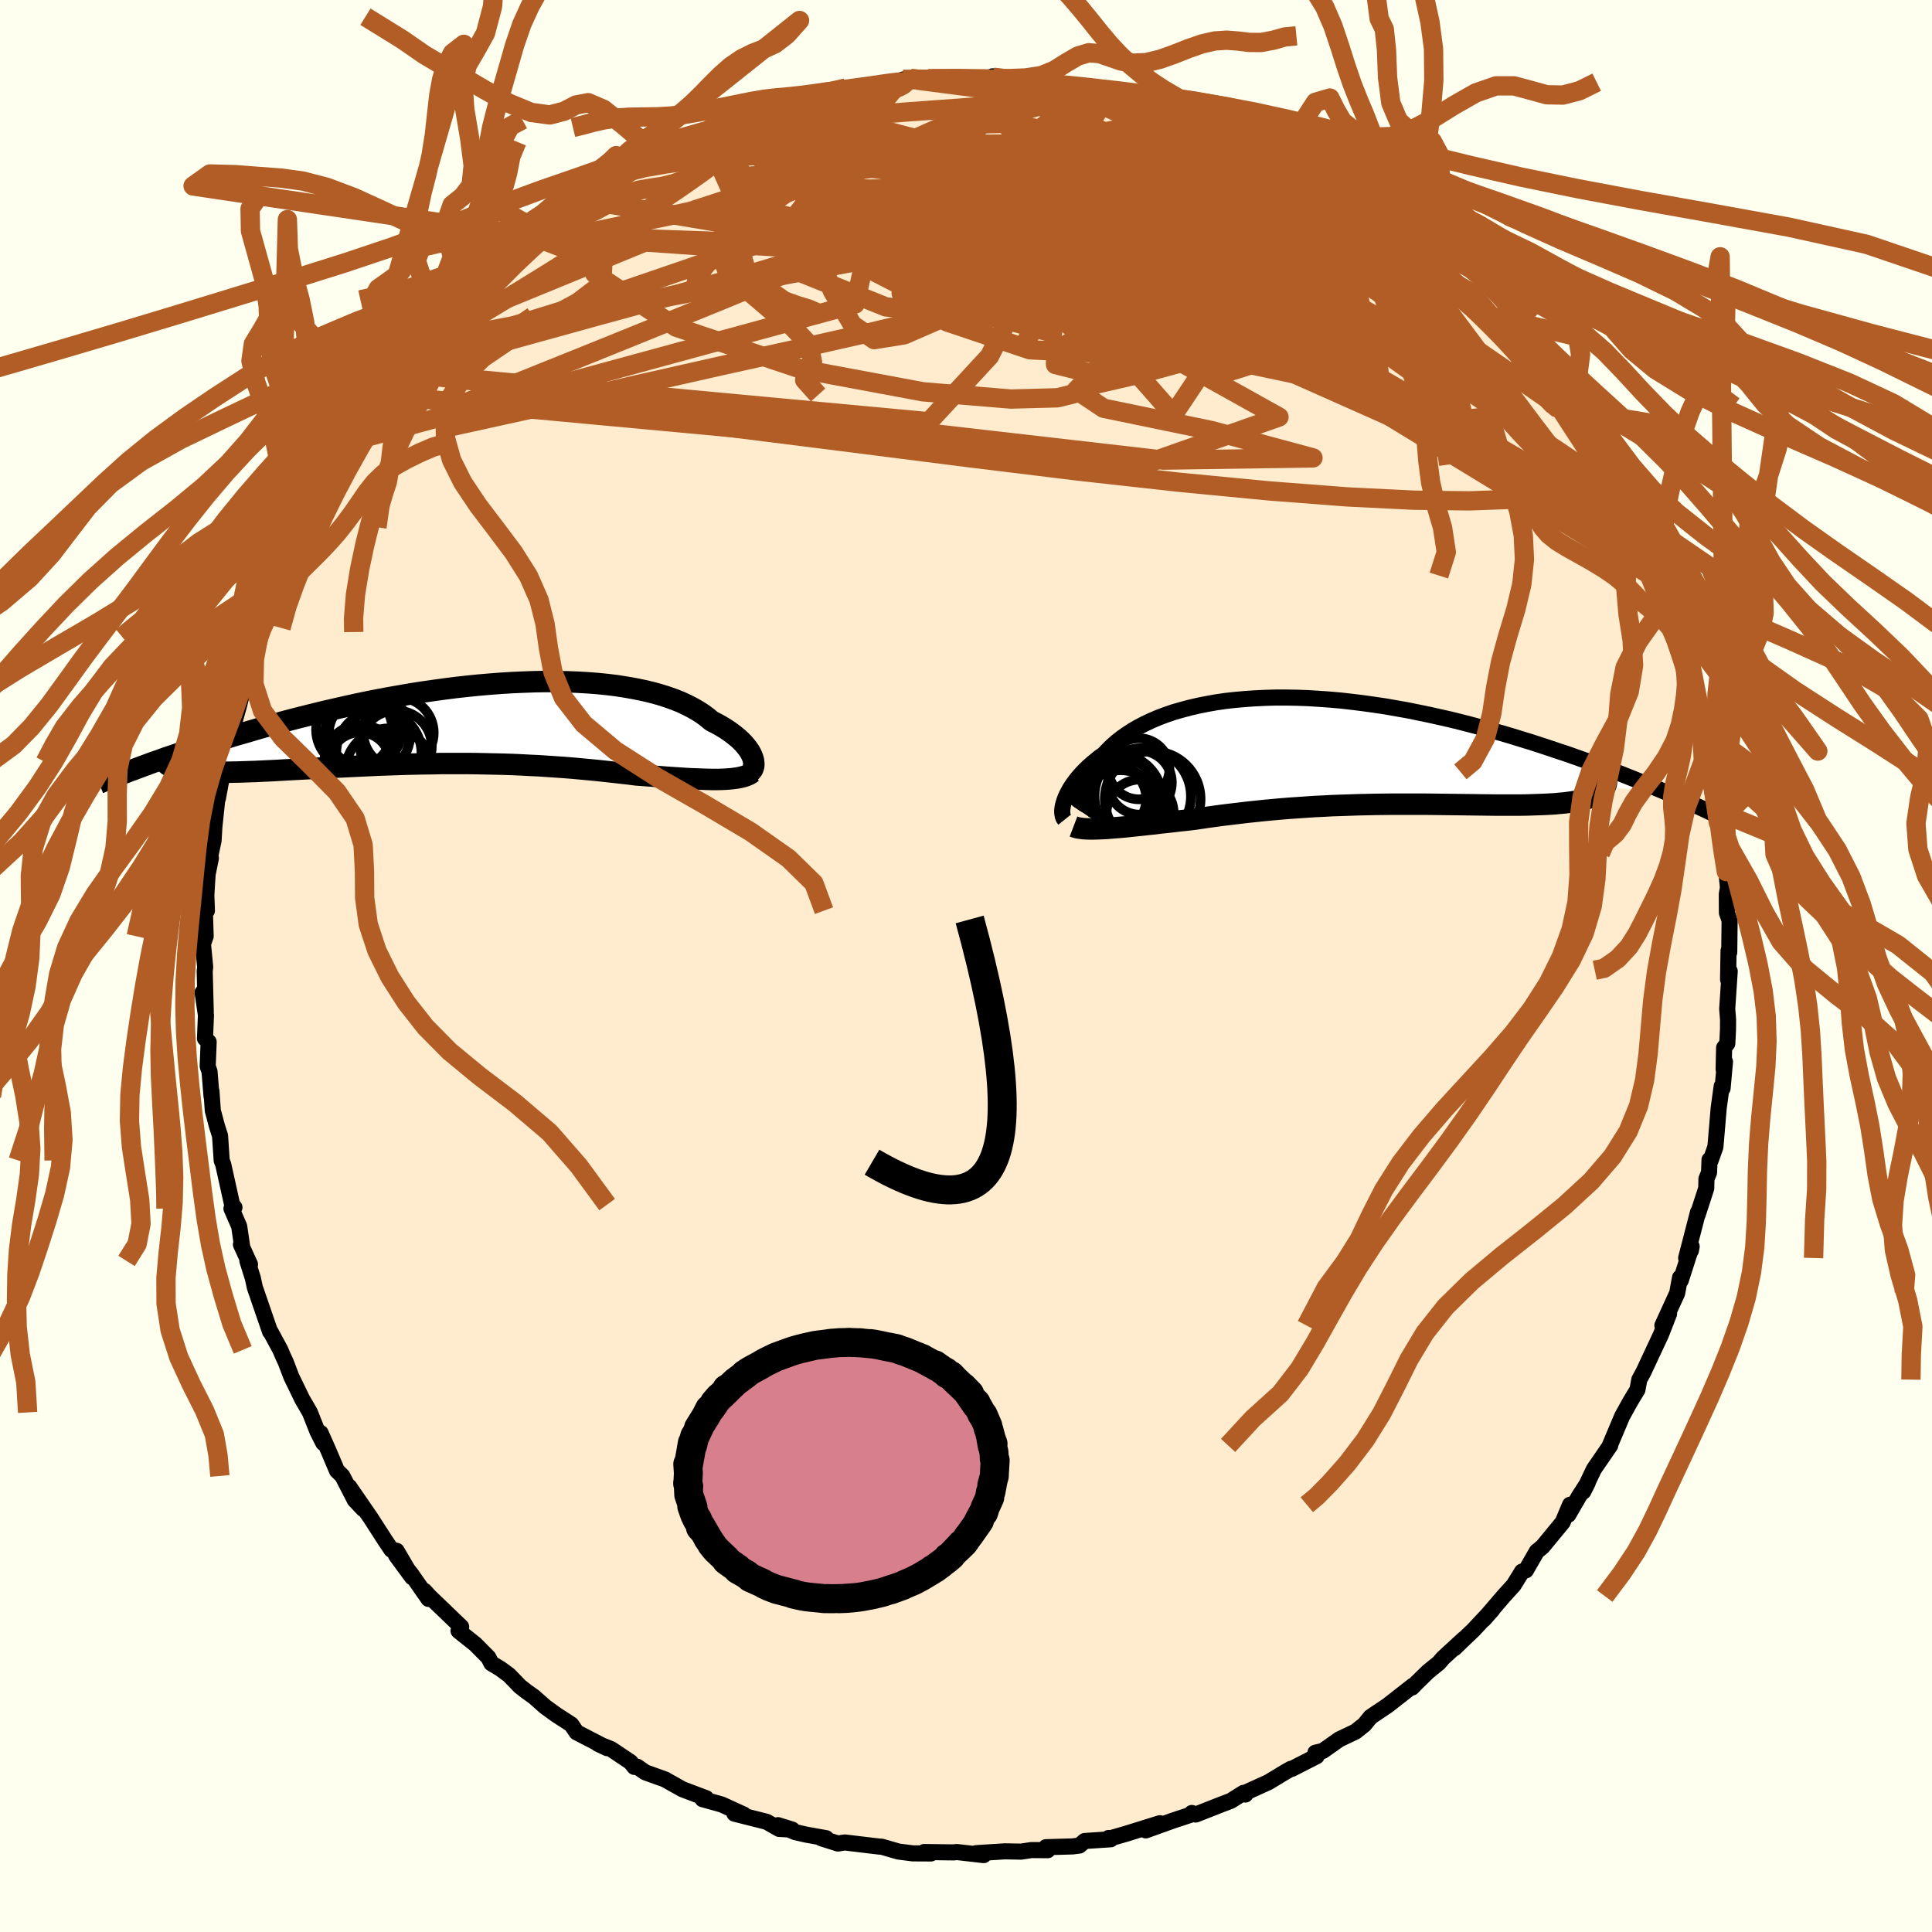 <svg xmlns="http://www.w3.org/2000/svg" width="500" height="500" viewBox="-100 -100 200 200"><defs><clipPath id="c"><path d="m30.06 3.6-.09-.24-.11-.24-.14-.25-.18-.26-.2-.26-.23-.27-.25-.26-.29-.27-.32-.27-.34-.26-.37-.27-.4-.26-.43-.26-.46-.25-.48-.25-.43-.36-.47-.35-.51-.33-.56-.32-.61-.31-.64-.3-.69-.27-.73-.26-.77-.24-.81-.22-.85-.2-.88-.18-.91-.16-.95-.15-.98-.12-1-.1-1.03-.08-1.06-.06-1.08-.04-1.09-.02-1.12-.01-1.13.02-1.14.04-1.15.05-1.16.07-1.17.09-1.18.1-1.17.12-1.18.13-1.17.15-1.17.16-1.17.17-1.15.18-1.15.2-1.14.2-1.13.21-1.11.22-1.1.23-1.08.24-1.06.24-1.05.24-1.03.25-1.01.25-.99.25-.96.25-.95.26-.92.25-.9.25-.88.26-.86.25-.84.24-.82.25-.8.25-.78.24-.77.24-.74.24-.73.24-.7.24-.69.23-.67.23-.65.22-.63.23-.61.21-.59.22 3.71.55.28.05.3.04.33.03.34.03.37.03.38.02.41.01.43.01.44.01h1.45l.53-.01.54-.01.56-.02.58-.02.6-.02.62-.03.65-.03.66-.03.68-.04.7-.04.72-.04.74-.04.75-.04.77-.04.79-.05.8-.04.81-.04.83-.04.84-.04.85-.04.86-.04.87-.04.88-.03.89-.03.89-.03.91-.02.9-.02.92-.01.91-.02H.57l.92.01.92.02.92.02.92.02.91.03.91.04.91.05.9.04.89.06.89.06.88.06.87.07.86.08.86.08.84.08.83.09.82.09.81.09.79.09.78.1.69.05.67.05.66.05.65.05.64.05.62.04.61.04.6.04.57.03.57.02.54.02.52.02.51.01h.49l.46-.01"/></clipPath><clipPath id="b"><path d="m-29.42 5.11.11-.29.13-.29.16-.31.17-.31.21-.32.22-.32.25-.33.27-.33.3-.33.32-.33.34-.33.37-.33.4-.33.41-.33.44-.31.4-.43.43-.42.46-.41.51-.4.55-.39.58-.38.62-.36.65-.34.7-.33.72-.31.77-.29.79-.27.83-.24.86-.23.9-.21.91-.18.95-.17.97-.14 1-.11 1.02-.09 1.04-.07 1.05-.05 1.08-.03h1.09l1.1.02 1.12.04 1.12.07 1.14.08 1.14.1 1.14.13 1.14.14 1.15.16 1.15.17 1.14.2 1.14.2 1.13.23 1.12.23 1.12.25 1.11.25 1.09.27 1.08.28 1.07.28 1.05.3 1.03.29 1.02.3 1 .31.98.3.96.31.94.31.92.31.91.3.88.31.87.31.86.31.83.31.82.31.8.3.79.31.76.3.74.3.73.3.71.29.69.29.67.28-6.17-.48-.1.16-.13.16-.15.15-.19.15-.2.13-.24.12-.25.12-.29.11-.31.1-.33.09-.36.08-.38.08-.41.07-.43.06-.45.06-.48.04-.5.05-.53.03-.56.03-.57.02-.6.02-.62.02-.65.01h-2.77l-.73-.01-.76-.01-.77-.01-.78-.01-.8-.01-.81-.01-.82-.01-.83-.01-.84-.01H4.47l-.88.01-.88.01-.88.02-.89.02-.88.03-.89.03-.89.03-.88.05-.89.04-.88.06-.88.06-.88.06L-7 6l-.87.08-.87.08-.85.09-.86.09-.84.1-.84.1-.83.1-.82.11-.81.11-.8.12-.79.11-.68.08-.68.07-.66.08-.65.07-.64.07-.63.08-.61.06-.61.07-.58.06-.57.06-.56.06-.54.05-.52.04-.5.04-.48.04"/></clipPath><filter id="a"><feTurbulence baseFrequency=".05" numOctaves="3" result="noise" type="noise"/><feDisplacementMap in="SourceGraphic" in2="noise" scale="2"/></filter></defs><rect width="100%" height="100%" x="-100" y="-100" fill="ivory"/><path fill="#FFEBCD" stroke="#000" stroke-linejoin="round" stroke-width="1.667" d="m78.89 1.4.17-.86-.26 3.9.09 1.12-.01 1.07-.07 1.39-.33.44-.05 2.24.14-.79-.25 2.76-.09-.23-.31 2.25-.34 4.03-.51 1.44-.1-.1-.05 1.31-.27.67-.02.97-.89 2.74.04-.27-1.23 4.75.49-.77.08-.43-1.13 3.52-.07-.3-.3 1.62-1.53 3.34.69-1.2-.84 2.15-1.31 2.8-.5 1.07-.43.79-.19 1.04-.74 1.22-.85 1.54-1.33 3.15.1-.14L65 52.09l-.1.21-1 2.11.46-.91-.91 1.41-1.1 1.9.18-1.04-.76 1.81-2.09 2.54-.59.48-1.13 1.96-.4.13-.87 1.41-1.02 1.12-2.09 2.44.92-1.03-1.99 2.13-.97.92-.97.94.94-.94-2.15 1.98-.4.47-1.14.93-1.21 1.18-.43.45.09-.19-2.62 2.05-1.77 1.19-.64.79-.92.73-1.68.8-1.7 1.2-.77.18.13.36-2.56 1.31h-.11l-.52.29-1.8 1.09-2.33 1.06-.06.22-.2-.17-1.32.83-.9.34-2.72 1.07-.4-.16-.08.17-1.88.62-2.81 1.01 1.46-.74-3.56 1.11-1.71.49-.04-.07.22.13-2.69.18-.55.47-.7.09-2.76.08.18.31-1.69-.01-1.07.16-1.68-.03-2.98.19.79.2-2.79-.32-.3.04-3.06-.04.69.15-1.89-.01-1.48-.19-1.72-.5-.23-.01-.61-.07-2.99-.36-.71.11-1.73-.55h.51l-2.12-.38-1.08-.25-1.78-.72 1.47.46-1.35-.07-1.3-.74-3.33-.84.97.1-2.29-1.05-1.98-.55.37-.1-2.44-.92-1.8-1.01h.02l-2.09-.75-.82-.58-.3.02-.4-.5-2-1.34-1.37-.55.96.45-3.17-1.64-.55-.81-1.56-1.01-1.12-.81-1.19-1.05-.77-.55-.68-.53-1.13-1.17-.9-.66-.92-.55-.31-.61-1.37-1.38-1.72-1.37.27-.42-3.26-3.13-.55-.6.43.84-1.83-2.62-1.53-1.89 1.66 2.26-1.6-2.73-.54-.11-.62-.92-1.52-2.36-2.22-3.23 1.45 2.3-.88-.93-1.29-2.5-.56-.55-.86-2.03-.83-1.87.28 1.04-.6-1.18-.79-1.99-.8-1.38-1.12-2.31-.58-1.52-.31-.67-.25-.59-1.02-1.89-.04.01-1.58-4.59-.21-.97-.56-1.77.27.36-.94-2.06.14.29-.32-2.17-.8-1.84.31-.12-.24-.29-.92-4.15-.16-.42-.17-2.55-.31-.97-.44-1.64-.14-2.01.01.53-.21-2.56-.19-.55.1-2.52-.38-.36.1-2.4-.35-2.36.33 1.99-.11-4.19.05-.44-.23-2.38.28-.8-.08-2.51.21-.14-.06-1.59.13-2.16.34-1.68-.36 1.17.64-3.01.08-1.4.29-2.73.08-.24.69-3.75-.09.51.43-2.6-.34 1.05.42-1.82.45-.77.61-2.16.87-3.5-.38 1.24.62-2.52.69-1.36.32-1.52.2-.43-.04.12.83-2.74.61-1.34.28-.16.92-2.19.48-1.17 1.3-2.49-.62.79 1.1-2.11.43-.78.59-1.36.56-1.11 1.56-3-.19.47 1.58-2.18h-.3l1.05-1.3 1.8-2.85.3-.71.98-.73.03-.42 1.14-1.18 1.23-1.63.59-1.06.62-.41 1.16-1.26.31-.37 2.57-2.84-.42.29 1.15-.92.02-.49 1.87-1.49.97-1.14 1.36-.94.3-.33 1.87-1.66.12.16.2-.33 1.25-1.21 1.07-.61 1.17-.82 1.61-.81 1.73-1.34.63-.58 1.41-.52.21-.61 1.49-.32 1.82-1-.2-.05 3.02-1.45-.47.23 3.55-1.74-.71.28.61-.32 1.73-.38.62-.28 3.93-1.64-1.91.7 2.68-.71.44-.24 1.56-.33 1.51-.63 1.77-.26.84-.09.84-.29h1.26l1.4-.21 2.15-.2 1.12-.48.79-.09.64.15 2.05-.12-.9-.03 1.04-.02 2.42.09 3.21-.22.02-.09-.35.37.51-.26L8-91.6l1.02.33-.72-.26 1.62.46 2.36.21.59.3h-.16l1.51.01 1.64.24 2.44.93-.98-.26 2.79.69.52.19 2.67.98-.59-.07 1.43.15 2.37.96-1.68-.43 3.2 1.26.73.44.13.03 1.28.49 2.37 1.13.99.85 1.4.4 1.44.91-.87-.22 2.24 1.01.92.69-.06-.07 2.86 1.83 1.33.98.71.7-.27-.36 1.83 1.76-.3-.33 2.88 2.4 1.37 1.28-.06-.2.99 1.19.54.27 2.21 2.21-.65-.83 1.72 1.96 2.25 2.14.5.81h-.02l.93 1.02 2.23 3.1-1.66-2.33 1.98 2.51 1.7 2.44h-.31l.01-.26 2.01 3.04 2.04 3.2-.37-.67.5 1.02.97 1.57.02.64.31.42 1.01 2.12.7.7.87 2.2.71 1.18.49 1.44.29.68.88 2.58.1-.01.39.71.64 1.67.86 2.33.67 2.31.38.84.13.77-.09-.15.84 3.33.33 1.7.11-.3.52 3.02.48 2.15.09.78-.14-1.41.77 5.22.07-1.09-.03.2.07 1.93.35 1.85.37 2.22.17 1.65-.12.68.01 1.93.28.8-.04 3.3-.07-.17-.05 2.98.17-.86" filter="url(#a)"/><path fill="#fff" d="m-29.42 5.11.11-.29.13-.29.16-.31.17-.31.21-.32.22-.32.25-.33.27-.33.3-.33.32-.33.34-.33.37-.33.4-.33.41-.33.44-.31.4-.43.43-.42.46-.41.51-.4.55-.39.58-.38.62-.36.65-.34.7-.33.72-.31.77-.29.79-.27.83-.24.86-.23.9-.21.91-.18.95-.17.97-.14 1-.11 1.02-.09 1.04-.07 1.05-.05 1.08-.03h1.09l1.1.02 1.12.04 1.12.07 1.14.08 1.14.1 1.14.13 1.14.14 1.15.16 1.15.17 1.14.2 1.14.2 1.13.23 1.12.23 1.12.25 1.11.25 1.09.27 1.08.28 1.07.28 1.05.3 1.03.29 1.02.3 1 .31.98.3.96.31.94.31.92.31.91.3.88.31.87.31.86.31.83.31.82.31.8.3.79.31.76.3.74.3.73.3.71.29.69.29.67.28-6.17-.48-.1.16-.13.16-.15.15-.19.15-.2.13-.24.12-.25.12-.29.11-.31.1-.33.09-.36.08-.38.08-.41.07-.43.06-.45.06-.48.04-.5.05-.53.03-.56.03-.57.02-.6.02-.62.02-.65.01h-2.77l-.73-.01-.76-.01-.77-.01-.78-.01-.8-.01-.81-.01-.82-.01-.83-.01-.84-.01H4.47l-.88.01-.88.01-.88.02-.89.02-.88.03-.89.03-.89.03-.88.05-.89.04-.88.06-.88.06-.88.06L-7 6l-.87.08-.87.08-.85.09-.86.09-.84.1-.84.1-.83.1-.82.11-.81.11-.8.12-.79.11-.68.08-.68.07-.66.08-.65.07-.64.07-.63.08-.61.06-.61.07-.58.06-.57.06-.56.06-.54.05-.52.04-.5.04-.48.04" filter="url(#a)" transform="translate(39.61 -22.26)"/><path fill="#fff" d="m30.06 3.6-.09-.24-.11-.24-.14-.25-.18-.26-.2-.26-.23-.27-.25-.26-.29-.27-.32-.27-.34-.26-.37-.27-.4-.26-.43-.26-.46-.25-.48-.25-.43-.36-.47-.35-.51-.33-.56-.32-.61-.31-.64-.3-.69-.27-.73-.26-.77-.24-.81-.22-.85-.2-.88-.18-.91-.16-.95-.15-.98-.12-1-.1-1.03-.08-1.06-.06-1.08-.04-1.09-.02-1.12-.01-1.13.02-1.14.04-1.15.05-1.16.07-1.17.09-1.18.1-1.17.12-1.18.13-1.17.15-1.17.16-1.17.17-1.15.18-1.15.2-1.14.2-1.13.21-1.11.22-1.1.23-1.08.24-1.06.24-1.05.24-1.03.25-1.01.25-.99.25-.96.25-.95.26-.92.25-.9.25-.88.26-.86.25-.84.24-.82.25-.8.25-.78.24-.77.24-.74.24-.73.24-.7.24-.69.23-.67.23-.65.22-.63.23-.61.21-.59.22 3.71.55.28.05.3.04.33.03.34.03.37.03.38.02.41.01.43.01.44.01h1.45l.53-.01.54-.01.56-.02.58-.02.6-.02.62-.03.65-.03.66-.03.68-.04.7-.04.72-.04.74-.04.75-.04.77-.04.79-.05.8-.04.81-.04.83-.04.84-.04.85-.04.86-.04.87-.04.88-.03.89-.03.89-.03.91-.02.9-.02.92-.01.91-.02H.57l.92.01.92.02.92.02.92.02.91.03.91.04.91.05.9.04.89.06.89.06.88.06.87.07.86.08.86.08.84.08.83.09.82.09.81.09.79.09.78.1.69.05.67.05.66.05.65.05.64.05.62.04.61.04.6.04.57.03.57.02.54.02.52.02.51.01h.49l.46-.01" filter="url(#a)" transform="translate(-52.12 -25.1)"/><g fill="none" stroke="#000" transform="translate(39.61 -22.26)"><path stroke-linejoin="round" stroke-width="1.667" d="m-29.4 7.11-.08-.1-.07-.13-.05-.16-.03-.18-.02-.19v-.22l.03-.23.04-.25.07-.26.09-.28.11-.29.13-.29.16-.31.17-.31.21-.32.22-.32.25-.33.27-.33.3-.33.32-.33.34-.33.37-.33.4-.33.41-.33.44-.31.4-.43.43-.42.46-.41.51-.4.55-.39.58-.38.62-.36.65-.34.7-.33.72-.31.77-.29.79-.27.83-.24.86-.23.9-.21.91-.18.95-.17.97-.14 1-.11 1.02-.09 1.04-.07 1.05-.05 1.08-.03h1.09l1.1.02 1.12.04 1.12.07 1.14.08 1.14.1 1.14.13 1.14.14 1.15.16 1.15.17 1.14.2 1.14.2 1.13.23 1.12.23 1.12.25 1.11.25 1.09.27 1.08.28 1.07.28 1.05.3 1.03.29 1.02.3 1 .31.98.3.96.31.94.31.92.31.91.3.88.31.87.31.86.31.83.31.82.31.8.3.79.31.76.3.74.3.73.3.71.29.69.29.67.28.65.29.64.27.61.27.6.27.58.26.56.26.54.25.52.25.51.24.49.24" filter="url(#a)"/><path stroke-linejoin="round" stroke-width="2.222" d="m-28.48 7.82.21.08.23.06.27.04.3.04.33.02.36.01h.39l.41-.01.43-.02.46-.02.48-.04.5-.04.52-.04.54-.05.56-.06.57-.06.58-.06.61-.07.61-.06.63-.08.64-.07.65-.07.66-.08.68-.07.68-.08.79-.11.8-.12.81-.11.82-.11.83-.1.84-.1.84-.1.86-.09.85-.09.87-.08L-7 6l.87-.07.88-.06.88-.06.88-.06.89-.04.88-.05.89-.03.89-.03.88-.03.89-.02.88-.02.88-.01.88-.01h3.44l.84.01.83.01.82.01.81.01.8.01.78.01.77.01.76.01.73.01h2.77l.65-.01.62-.02.6-.02.57-.02.56-.03.53-.03.5-.05.48-.04.45-.06.43-.06.41-.07.38-.08.36-.08.33-.09.31-.1.29-.11.25-.12.24-.12.2-.13.19-.15.15-.15.13-.16.1-.16.08-.18.05-.19.02-.19v-.2l-.03-.22-.05-.22-.08-.23-.11-.23-.12-.25-.15-.25" filter="url(#a)"/><circle cx="-23.881" cy="4.894" r="4.558" clip-path="url(#b)" filter="url(#a)"/><circle cx="-20.286" cy="4.984" r="4.958" clip-path="url(#b)" filter="url(#a)"/><circle cx="-23.876" cy="4.779" r="3.16" clip-path="url(#b)" filter="url(#a)"/><circle cx="-24.461" cy="4.954" r="3.512" clip-path="url(#b)" filter="url(#a)"/><circle cx="-21.611" cy="3.284" r="3.31" clip-path="url(#b)" filter="url(#a)"/><circle cx="-23.591" cy="6.544" r="4.55" clip-path="url(#b)" filter="url(#a)"/><circle cx="-21.711" cy="1.844" r="3.16" clip-path="url(#b)" filter="url(#a)"/><circle cx="-23.276" cy="4.294" r="3.418" clip-path="url(#b)" filter="url(#a)"/><circle cx="-21.316" cy="4.689" r="4.99" clip-path="url(#b)" filter="url(#a)"/><circle cx="-21.586" cy="6.429" r="3.474" clip-path="url(#b)" filter="url(#a)"/></g><g fill="none" stroke="#000" transform="translate(-52.12 -25.1)"><path stroke-linejoin="round" stroke-width="2.222" d="m29.5 5.16.16-.06.14-.09.12-.12.1-.13.07-.16.05-.17.02-.19-.01-.2-.03-.22-.06-.22-.09-.24-.11-.24-.14-.25-.18-.26-.2-.26-.23-.27-.25-.26-.29-.27-.32-.27-.34-.26-.37-.27-.4-.26-.43-.26-.46-.25-.48-.25-.43-.36-.47-.35-.51-.33-.56-.32-.61-.31-.64-.3-.69-.27-.73-.26-.77-.24-.81-.22-.85-.2-.88-.18-.91-.16-.95-.15-.98-.12-1-.1-1.03-.08-1.06-.06-1.08-.04-1.09-.02-1.12-.01-1.13.02-1.14.04-1.15.05-1.16.07-1.17.09-1.18.1-1.17.12-1.18.13-1.17.15-1.17.16-1.17.17-1.15.18-1.15.2-1.14.2-1.13.21-1.11.22-1.1.23-1.08.24-1.06.24-1.05.24-1.03.25-1.01.25-.99.25-.96.25-.95.26-.92.25-.9.25-.88.26-.86.25-.84.24-.82.25-.8.25-.78.24-.77.24-.74.24-.73.24-.7.24-.69.23-.67.23-.65.22-.63.23-.61.21-.59.22-.57.21-.56.21-.54.2-.52.2-.5.19-.48.19-.47.18-.45.18-.44.18-.42.17" filter="url(#a)"/><path stroke-linejoin="round" stroke-width="2.222" d="m30.02 5.03-.19.14-.22.13-.25.1-.29.1-.31.07-.34.07-.37.05-.39.04-.42.03-.44.02-.46.01h-.49l-.51-.01-.52-.02-.54-.02-.57-.02-.57-.03-.6-.04-.61-.04-.62-.04-.64-.05-.65-.05-.66-.05-.67-.05-.69-.05-.78-.1-.79-.09-.81-.09-.82-.09-.83-.09-.84-.08-.86-.08-.86-.08-.87-.07-.88-.06-.89-.06-.89-.06-.9-.04-.91-.05-.91-.04-.91-.03-.92-.02-.92-.02-.92-.02-.92-.01h-2.76l-.91.02-.92.01-.9.02-.91.02-.89.03-.89.03-.88.03-.87.04-.86.04-.85.04-.84.04-.83.04-.81.04-.8.04-.79.05-.77.04-.75.04-.74.04-.72.04-.7.04-.68.04-.66.03-.65.03-.62.03-.6.02-.58.02-.56.02-.54.01-.53.01h-1.45l-.44-.01-.43-.01-.41-.01-.38-.02-.37-.03-.34-.03-.33-.03-.3-.04-.28-.05-.27-.05-.24-.05-.22-.06-.2-.06-.18-.07-.17-.08-.14-.08-.12-.08-.11-.09-.09-.09" filter="url(#a)"/><circle cx="-10.632" cy="4.06" r="3.142" clip-path="url(#c)" filter="url(#a)"/><circle cx="-6.627" cy=".955" r="3.646" clip-path="url(#c)" filter="url(#a)"/><circle cx="-6.887" cy="2.355" r="3.708" clip-path="url(#c)" filter="url(#a)"/><circle cx="-10.172" cy="1.07" r="3.678" clip-path="url(#c)" filter="url(#a)"/><circle cx="-9.812" cy="1.08" r="4.406" clip-path="url(#c)" filter="url(#a)"/><circle cx="-8.662" cy="3.04" r="4.41" clip-path="url(#c)" filter="url(#a)"/><circle cx="-10.572" cy="3.845" r="3.712" clip-path="url(#c)" filter="url(#a)"/><circle cx="-11.212" cy=".635" r="3.948" clip-path="url(#c)" filter="url(#a)"/><circle cx="-7.572" cy="5.085" r="4.592" clip-path="url(#c)" filter="url(#a)"/><circle cx="-10.162" cy=".445" r="3.986" clip-path="url(#c)" filter="url(#a)"/></g><g fill="none" stroke="#B25D25" stroke-linejoin="round" stroke-width="2"><path d="m-5.72-91.86.93.07 1.01.01 1.14.02 1.42.02 1.59.04 1.63.05 1.56.07 1.49.09 1.43.11 1.35.11 1.23.12 1.04.11.82.1.6.08.37.05.13.03-.12-.01-.41-.05-.78-.07-1.21-.12-1.65-.17-1.86-.22-1.7-.28m-30.64 5.01-.17.07.56-.18.92-.3.99-.32.87-.26.68-.15.51-.05.34.07.18.18-.02.31-.26.45-.54.62-.84.8-1.16.99-1.49 1.17-1.84 1.35-2.22 1.55-2.63 1.77-3.08 2.02-3.56 2.27-4.02 2.53-4.41 2.72-4.73 2.87" filter="url(#a)"/><path d="m-5.72-91.86.95.07 1.09.03 1.25.03 1.53.04 1.74.04 1.74.05 1.61.06 1.47.08 1.35.09 1.22.1 1.01.09.72.07.35.03-.04-.02-.43-.07-.93-.14-1.86-.25m10.27 1.92 1.86.58.92.56.25.58-.32.62-.84.69-1.37.8-1.9.94-2.45 1.09-3.01 1.23-3.6 1.37-4.19 1.53-4.84 1.69-5.56 1.85-6.36 2.01-7.2 2.15-8.05 2.26-8.84 2.41-9.66 2.67" filter="url(#a)"/><path d="m-29.9-84.95 2.34-.95 1.68-.2 2.02.08 2.57.19 3.05.28 3.41.41 3.69.53 3.95.68 4.22.79 4.48.91 4.69 1 4.87 1.1 4.98 1.19 5.07 1.25 5.1 1.28 5.08 1.25 5.02 1.18 4.95 1.17 4.87 1.24m-22-16.13 1.29.58.83.43.88.43.86.4.76.36.63.33.43.26.11.15-.31-.02-.82-.23-1.35-.44-1.9-.66-2.47-.86L20-88.02l-3.54-1.19M8-91.6l.77.29 1.12.47 1.7.68 2.07.88 2.29 1.01 2.48 1.14 2.67 1.26 2.85 1.38 2.98 1.48 3.03 1.54 3.03 1.56 2.96 1.54 2.82 1.45 2.62 1.33 2.41 1.23 2.24 1.15 1.99 1.07" filter="url(#a)"/><path d="m65.05-52.39.54 1.06.47.96.38.84.33.79.32.77.24.7.12.58-.04.39-.23.14-.45-.12-.66-.41-.87-.69-1.08-.96-1.29-1.23-1.54-1.52-1.82-1.89-2.15-2.29L54.83-58l-2.81-3.15-3.07-3.53-3.31-3.9-3.57-4.32-3.94-4.79m-17.5-11.07 1.66.63 1.05.37.98.34.94.35.82.34.69.31.49.24.24.14-.05.04-.42-.1-.92-.28-1.52-.52-2.15-.78-2.76-1.07m15.25 6.18.83.58.63.44.72.46.76.51.71.52.58.49.36.42.09.3-.18.19-.44.1-.67.01-.93-.1-1.24-.25-1.59-.41-1.99-.61-2.42-.8-2.89-.99-3.38-1.17-3.86-1.35-4.23-1.56-4.52-1.79-5.09-2.04" filter="url(#a)"/><path d="m-29.43-85.18.76-.26 1.72-.49 2.01-.41 2.35-.34 2.76-.35 3.11-.38 3.33-.36 3.46-.33 3.53-.29 3.57-.26 3.57-.26 3.48-.26 3.32-.25 3.14-.23 2.94-.21" filter="url(#a)"/><path d="m9.02-91.27.04-.01.74.22.68.3.4.33.13.39-.09.47-.31.57-.56.68-.87.76-1.22.86-1.59.94-2.02 1.04-2.47 1.13-2.93 1.24-3.4 1.36-3.86 1.47-4.33 1.6-4.79 1.73-5.3 1.87-5.84 2.05-6.39 2.19-6.92 2.28-7.47 2.3m114.4 13.11.56 1.08.5 1 .43.91.43.89.43.88.39.84.29.73.16.55v.32l-.19.05-.39-.24-.59-.53-.79-.83-1-1.11-1.22-1.42-1.45-1.76-1.72-2.18-2.01-2.63-2.35-3.13-2.74-3.66-3.14-4.2-3.46-4.75" filter="url(#a)"/><path d="m12.28-90.86.35.22.35.22.42.35.32.5.04.63-.3.76-.67.87-1.07.97-1.49 1.09-1.94 1.2-2.43 1.32-2.9 1.47-3.39 1.62-3.86 1.77-4.36 1.93-4.86 2.1-5.37 2.26-5.9 2.44-6.5 2.65-7.19 2.91-7.93 3.19-8.54 3.29m40.82-33.4.86-.14 1.03-.15 1.19-.16 1.24-.17 1.15-.17.94-.13.7-.08.46-.02.22.05.01.1-.19.16-.41.22-.7.27-1.07.36-1.5.44-1.94.54-2.35.63-2.78.67-3.23.72-3.89.87" filter="url(#a)"/><path d="m-35.77-81.75.85-.49 1.7-.42 2.2-.38 2.6-.35 2.94-.29 3.23-.2 3.46-.1 3.66-.01 3.86.05 4.05.1 4.24.11 4.39.16 4.49.2 4.54.24 4.53.25 4.46.22 4.37.21 4.27.22 4.07.26" filter="url(#a)"/><path d="m32.54-83.82.91.71.57.61.11.6-.28.63-.62.73-.94.83-1.3.94-1.71 1.02-2.2 1.09-2.74 1.14-3.27 1.2-3.81 1.27-4.33 1.37-4.86 1.45-5.44 1.52-6.04 1.56-6.66 1.6-7.3 1.65-7.96 1.76-8.66 1.95-9.38 2.17-9.99 2.2m118.91 4.45.2 1.09-.9.65-1.79.51-2.67.45-3.62.35-4.65.17-5.75-.07-6.89-.34-8.07-.62-9.27-.89-10.47-1.16-11.68-1.43-12.89-1.64-14.15-1.78L-42.61-58" filter="url(#a)"/><path d="M59.65-60.32 5.18-73.28l-14.29-1.56 2.83-.89 7.99-.9 7.36-.19 2.08.24-5.18-.21-9.84-1.2-9.1-1.93-4.3-1.8-.34-.6-2.01 1.3-9 2.93-12.7 2.63-3.64-.23" filter="url(#a)"/><path d="M36.37-81.66 9.01-82.71 6.39-78.1l9.78 3.11 11.26 2.7 8.14 3.17 3.1 2.53-1.57.73-3.49-.74-1.77-.77 2.15.5 5.46 1.73 5.94 1.58 3.03-.42-2.24-3.39-8.27-5.61-13.92-5.77-17.67-3.94-13.28-2.01 19.67-5.86" filter="url(#a)"/><path d="m28.76-85.47-4.63.63 8.25 9.56 6.07 8.95-.03 4.38-3.37.81-3.9-.87-3.7-1.5-3.9-1.77-4.12-1.89-3.49-1.82-1.72-1.58.69-1.31 2.76-1.11 3.61-.99 2.83-.95.56-1.07-2.53-1.49-5.27-2.2-6.42-2.85-5.12-2.92-1.52-2.23 2.14-1.37.39-1.17-11.42-1.48" filter="url(#a)"/><path d="M17.32-89.64 26.09-64l-4.57 6.86-.08.03-3.49-3.97-7.64-5.5-8.6-4.68-7.37-2.78-5.33-1.22-2.35-.46 1.84-.18 5.94.34 7.43 1.45 5.04 2.97.87 3.88-1.38 2.29 1.34-3.59 35.76-8.18" filter="url(#a)"/><path d="m43.23-77.1-16.72 1.76-3.8 6.61-14.8 2.08-16.2-1.58-9.06-3.64-1.6-4.09 2.41-3.1 4.24-1.24 6.55.86 10.18 2.67 13.53 3.96 14.35 4.74 11.85 5.15 7.08 5.03.77 3.15-9.6-2.95-28.65-12.69-53.3-8.93" filter="url(#a)"/><path d="m43.23-77.1-7.84 2.48-8.11 7.58-10.4 3.75-10.27-.5-8.59-2.89-4.73-2.97.83-1.86 5.73-1.08 7.27-1.21 4.23-1.77-2.14-1.83-8.55-.88-11.32.67-7.83 1.75 1.95 1.5 14.55.3 22.81-.08 20.65 2.53 20.2 13.91" filter="url(#a)"/><path d="m28.76-85.47 17.82 15.46-3.27 2.92-9.07.54-5.29.78-2.01.39-2.99-.65-6.07-1.47-7.83-1.69-6.39-1.59-1.81-1.38 4.41-.87 10.02.2L29.18-71l12.14 3.34 8.15 3.64 1.48 1.52-8.97-3.09-26.51-6.88-60.11-3.39" filter="url(#a)"/><path d="m-26.35-86.69 6.53 9.5 13.96 7.18 12.61 3.35 11.18-.47 8.13-2.12 4.61-1.4 1.56.47-.95 2.08-3.08 2.72-4.74 2.36-5.66 1.37-5.28.2-3.25-.81v-1.44l2.97-1.71 3.77-1.86 1.73-2.01-1.58-1.77-3.25-.58-1.87 1.46.52 2.56.24.13-4.37-5.77-33.78-13.44" filter="url(#a)"/><path d="m-60.71-59.11 78.8 7.31 14.31-5.03-10.23-5.7-13.02-4.89-7.44-3.54-2.07-1.91.03-.52-.46.27-1.22.34-.13-.03 3.12-.41 6.95-.42 9.05.06 8.36.85 6.09 1.76 4.61 2.66 4.66 3.13 3.13 1.9-6.05-2.53-26.53-7.88-56.21-2" filter="url(#a)"/><path d="m-58.56-61.44 54.72 5.1 6.28-6.79 3.64-7.23L10.5-75l3.15-2.52 1.26-1.08.11.07-.21.92-.6 1.16-1.77.71-3.39.01-4.36-.34H1.16l-.73.8 2.98 1.48 5.78 1.55 5.98.87 2.96-.37-2.19-2.02-6.85-3.71-7.97-4.42-3.81-2.4 7.86 2.99 43.84 9.31" filter="url(#a)"/><path d="m-17.4-89.61 28.34 19.23-.18 2.67-.77-1.95-2.36-1.04-4.4 1.14-5.17 2.28-4.46 1.94-3.1.5-2.25-1.54-2.09-3.52-1.74-4.58-.31-3.89 2.06-1.25 4.15 2.89-1.8 8.2-52.38 14.28" filter="url(#a)"/><path d="M59.97-60.14 19.86-75.11l-24.23-3.55-10.23-.94-2.63-.56-.19-.33-1.25.53-2.81 1.88L-23.6-75l.98 3.45 3.81 2.7 3.3 1.18-.78-.34-4.55-1.38-3.77-2.19-1.02-2.84-7.6-.53-21.42 8.78" filter="url(#a)"/><path d="M70.92-40.42 25.29-68.21l-5.25-8.6-1.8-.8-3.99 2.13-4.72 2.15-3.94.9L3.05-73 1.8-74.78l-.63-2.56-.96-2.79-1.97-2.44-3.22-1.66-4.22-.72-4.59.03-4.05.37-2.68.34-.91.05 1.17-.22h4.85l12.59 2.17L23.42-72.2l47.5 31.78" filter="url(#a)"/><path d="m-29.9-84.95 37.86 4.47-1.99-1.83L.9-84.29l.73-.67 3.81 1.04 2.15 2.39-1.97 2.82L.5-76.36l-4.95 1.41-1.44.64 3.44.53 7.14 1.18 8.11 2.1 6.34 2.47 3.17 1.59.26-.58-1.49-3.3-2.35-5.3-3.12-5.49-3.6-3.41-1.22 1.25 10.2 10.17 48.44 29.38" filter="url(#a)"/><path d="m-29.9-84.95 35.91-.14 17.79 3.78 7.52 2.74 3.14 1.09 1.25-.08-.64-1.12-2.76-2.01-4.04-2.29-3.67-1.7-1.81-.44.41.91 1.28 1.67-.42 1.32-4.43-.06-8.5-1.42-9.76-1.18-6.72 1.58 3.45 4.83 45.4.73" filter="url(#a)"/><path d="M30.17-84.95 9.72-86.02l-11.3 2.3-11.56 1.6-7.94.58-1.47-.19 5.29-.64 10.03-.42 11.47.62 9.7 2.19 5.78 3.57.93 3.97-3.92 2.75-7.9-.05-9.52-3.43-6.22-5.12 4.56-2.34 23.36 7.09 47.55 27.62" filter="url(#a)"/><path d="m-46.83-74.03 5.15-3.48.97 1.15 2.28 4.69 8.43 5.54 12.89 4.33 12.66 2.36 9.09.75 4.83-.13 1.73-.43.68-.47 1.75-.55 4.08-.94 6-1.63 6.11-2.39 4.31-2.67 1.84-2.11.1-1.06-.88-.6-2.42-1.56-5.19-3.41-5.1-3.91 18.98 2.13" filter="url(#a)"/><path d="m-22.08-88.33 1.22 3.85 17.64 2.2 15.86 3.32 9.03 3.06 1.57 1.55-4.63.3-7.44.22-5.72.89-.4 1.43 5.96 1.58 10.7 1.86 12.08 2.75 8.94 3.58.2 2.33-13.19-2.78-21.1-10.78 14.07-14.88" filter="url(#a)"/><path d="m23.3-87.78 6.61 4.15.35 1.13-2.24-.26-4.7-.83-4.94.41-2.92 2.71-.01 4.52 2.63 4.66 4.31 3.06 4.82.63 4.22-1.32 2.85-1.95.75-1.29-2.47-.32-7.24-.08-12.84-.8-16.1-1.57-12.17-1.5 2.31-1.11 23.96-1.52 34.28 3.39" filter="url(#a)"/><path d="M-56.12-64.54 1.19-75.27l27.03-.02 11.96 2.58 3.03 1.75-3.63-.51-8.07-2.1-10.1-2.16-10.29-1.18-9.05-.05-6.23.7-1.75 1.13 3.36 1.55L4.4-71.4l7.04 2.9 3.47 3.34-1.14 3.14-2.35 2.4 2.82 1.88 11.13 2.3 10.55 2.84-15.49.23-78.99-9.07" filter="url(#a)"/><path d="m-56.74-64.13 44.49-8.93 23.98-1.23 2.53-2.84-5.13-1.64-3.37 1.72 1.45 4.42 5.12 4.68 6.15 2.55 5.09-.43 3.54-2.59 2.66-2.93 2.44-1.63 2.1.56.87 2.63-1.22 3.77-3.2 3.38-3.79 1.2-2.51-2.33-.58-5.81.27-6.82 2.39-3.11L49.94-71" filter="url(#a)"/><path d="m-27.06-86.41 2.72 6.09 9.93-.08 7.37-.05 7.11 1.79 3.62 2.82-3.16 1.96-8.37.01-8.52-1.57-4.33-1.82.99-.68 4.95 1.36 7.45 3.74 9.49 5.4 6.77 1.91-35.41-21.2m7.49-2.55 38.83 10.26 6.06 3.18-1.71-.58-1.13-2.06-1.47-2.62-3.83-2.68L11.43-86l-7.35-1.23-6.09.12-2.97 1.33.63 1.79 3.13 1.11 4.46-.15 7.56.34 17.13 6.95L66.52-49.8" filter="url(#a)"/><path d="m45.06-75.34-29.6-9.62-4.59.74 8.83 6.16 9.19 5.78 3.45 2.45-2.39-.23-5.73-.69-5.96.5-3.47 1.92.32 2.39 3.29 1.56h3.95l2.31-1.15-.78-1.3-4.95-.97-8.87-1.2-5.88-1.33 15.43 2.63 48.95 21.78" filter="url(#a)"/><path d="M48.95-72.19 16.98-77.3l-8.71 3.48-2 1.63 3.43-1.03 6.59-1.45 7.49-.05 7.35 1.92 7.15 3.42 6.87 3.89 5.88 3.44 3.81 2.78.61 2.27-4.61.5-13.5-5.42-22.06-14.97-3-13.97m-18.79-.91-1.24 1.34-1.31 1.63-1.22 1.18-1.14.69-1.13.31-1.17.08-1.21.03-1.21.12-1.16.32-1.08.56-.98.85-.89 1.15-.81 1.41-.76 1.53-.74 1.5-.71 1.35-.7 1.2-.72 1.12-.78 1.08-.86 1.04-.85 1.03-.69 1.29-.51 2.1m15.1-21.73-1.1.09-1.36.2-1.38.18-1.31.14-1.24.11-1.2.14-1.2.2-1.21.24-1.22.25-1.19.24-1.17.24-1.17.22-1.22.2-1.3.15-1.39.08-1.45.02-1.44.02-1.37.09-1.27.19-1.16.26-1.07.29-.99.24M81.64-47.51l-.56 1.8-.22 1.74-.38 1.67-.51 1.81-.53 1.98-.46 2.03-.36 1.93-.28 1.76-.23 1.6-.19 1.51-.17 1.52-.06 1.54.13 1.54.49 1.47.98 1.31 1.43 1.05 1.41.85-.07 1.35-4.18 4.17 6.21-42.89.24 1.75-.34 2.4-.82 2.57-.86 2.41-.63 2.14-.28 1.86.05 1.65.33 1.54.45 1.55.34 1.63.05 1.74-.37 1.84-.76 1.89-1.01 1.92-1.05 1.92-.92 1.89-.69 1.84-.41 1.75-.18 1.62-.02 1.44.07 1.22.16 1.32.44 3" filter="url(#a)"/><path d="m-62.17-98.27 3.83 2.37 2.27 1.57 1.86 1.1 2.05 1.16 2.35 1.38 2.48 1.37 2.32.96 1.93.26 1.49-.39 1.22-.64 1.26-.24 1.6.69 2.02 1.63 2.12 1.78 1.84.74 2.1-.65M77.11-20.1l.05.49-.08-.78-.17-1.36-.25-1.52-.32-1.49-.32-1.44-.28-1.38-.26-1.34-.26-1.34-.29-1.36-.34-1.41-.4-1.44-.42-1.42-.42-1.38-.4-1.32-.39-1.29-.38-1.29-.41-1.34-.47-1.39-.53-1.44-.62-1.46-.66-1.45-.62-1.35-.51-.91" filter="url(#a)"/><path d="m-39.54-79.31 1.31-1.08.92-1 .77-1.07.79-1.04.92-.9 1.04-.78 1.11-.75 1.14-.78 1.1-.83 1.06-.84 1.01-.88.96-.93.97-1 1.01-1.01 1.08-.95 1.13-.77 1.14-.57 1.14-.44 1.17-.53 1.22-.94 1.32-1.48-26.16 20.81-.99.64-1.24-.45-1.63-.93-1.52-.44-1.18.4-.99.9-1.12.84-1.49.34-1.94-.33-2.37-.92-2.68-1.25-2.83-1.29-2.76-1.04-2.53-.66-2.28-.31-2.21-.16-2.44-.19-2.68-.07-1.74 1.24 35.17 5.22-.68.13-1.07.45-1.13.55-1.18.62-1.2.63-1.19.6-1.15.52-1.14.44-1.18.4-1.26.45-1.35.5-1.42.44-1.42.3-1.27.27-1.21.27m15.56-4.74.66-.59.82-.64.77-.51.82-.42.96-.41 1.12-.42 1.24-.45 1.27-.52 1.24-.6 1.16-.63 1.08-.6 1.06-.5 1.09-.33 1.16-.2 1.22-.18 1.2-.29 1.1-.39.52.02m-22.71 11.72-.73.78-.72.94-.84 1.11-.81 1.14-.72 1.15-.65 1.15-.61 1.15-.59 1.15-.58 1.12-.55 1.13-.48 1.21-.38 1.35-.27 1.54-.2 1.65-.18 1.6-.25 1.39-.38 1.15-.37 1.27-.32 2.24" filter="url(#a)"/><path d="m-52.5-68.72.05-1.93-.89-3.41-.44-3.06.58-1.67 1.1-.88.87-1.14.21-2.04-.36-2.83-.51-3.02-.17-2.59.41-1.92.9-1.54 1.01-1.82.73-2.77.26-3.75-.35-4.19" filter="url(#a)"/><path d="m-39.59-114.59-2.19 2.54-.58 3.54-.42 3.26-.63 2.47-.83 1.82-.9 1.63-.84 1.84-.74 2.15-.66 2.3-.64 2.23-.59 2.06-.49 1.92-.36 1.9-.23 1.93-.21 1.94-.31 1.85-.53 1.61-.84 1.25-1.11.87-1.27.53-1.29.29-1.15.27-.51 1.35 2.26 6.87-2.09 2.04.45-.94.62-1.2.66-1.35.54-1.5.41-1.53.4-1.47.52-1.35.67-1.27.8-1.2.84-1.17.79-1.19.66-1.23.5-1.32.34-1.44.26-1.58.36-1.66.73-1.39 1.27-.68" filter="url(#a)"/><path d="m-57.33-63.07.56-.92.71-.86.82-.96.87-1.02.86-1.01.84-.95.83-.91.85-.91.88-.94.89-.95.9-.94.87-.9.83-.84.8-.8.79-.77.82-.76.9-.79 1.01-.83 1.13-.87 1.19-.9 1.2-.88 1.09-.82.9-.72.58-.57-22.35 22.45.69-1.62.6-1.23.75-.96.81-.97.79-1.1.7-1.22.6-1.28.57-1.25.63-1.21.72-1.18.78-1.2.77-1.26.72-1.29.63-1.27.55-1.19.46-1.15.35-1.3.32-1.67.63-1.54M-59.7-60.26l-.77-3.23-.96-3.29-.08-2.12.66-1.22 1.1-.78 1.13-.82.86-1.19.5-1.6.28-1.83.28-1.86.39-1.83.48-1.86.45-1.99.34-2.13.24-2.16.22-1.97.3-1.64.43-1.4.69-1.32 1.18-.91-11.88 41.16-.46.35-.81.82-.98.97-1.3.87-1.49.75-1.47.7-1.3.75-1.17.8-1.13.85-1.22.88-1.35.89-1.45.89-1.44.91-1.28.98-1.01 1.05-.73 1.1-.55 1.1-.5 1.1-.63 1.23-1.13 1.45-2.1 1.73M76.68-21.62l.9 1.37 1.37.74 2.18.6 2.01.69 1.11.9.15 1.17-.38 1.41-.36 1.56.09 1.62.69 1.59 1.21 1.54 1.51 1.51 1.6 1.52 1.6 1.57 1.61 1.63 1.75 1.69 2.03 1.78 2.41 1.89 2.62 2 2.15 1.98.88 1.77.5 1.7M-44.83-67.26l-1.16.79-1.02.78-.91.59-.94.47-1.05.45-1.12.48-1.14.53-1.1.6-1.04.66-.96.72-.93.77-.91.76-.91.74-.96.68-1.04.71-1.08.89-.98 1.17-.75 1.16-.73.06" filter="url(#a)"/><path d="m-72.89-80.18-1.22 1.78.04 2.31.73 2.62.74 2.66.36 2.49.08 2.31.16 2.32.56 2.48.89 2.61.89 2.56.54 2.31.16 2.06.1 1.95.35 1.89.42 1.54-1.78 3.81.65-1.56.13-1.16-.11-1.42-.35-1.8-.5-2.1-.42-2.15-.14-1.97.24-1.65.55-1.39.64-1.35.54-1.53.31-1.82.07-2.07-.2-2.2-.47-2.32-.67-2.5-.55-2.75-.1-3.05-1.02 38.15.41-2.02-.15-2-.36-1.86-.28-1.64-.03-1.45.21-1.4.24-1.53-.02-1.87-.47-2.3-.86-2.6-.93-2.6-.51-2.25.25-1.76.93-1.53 1.03-1.8.01-2.18 6.76 7.66-.82 2.79-.69 1.65-.55 1.27-.54 1.21-.57 1.27-.56 1.38-.52 1.44-.45 1.44-.38 1.37-.28 1.33-.17 1.33-.1 1.41-.09 1.54-.17 1.61-.27 1.46-.35.79m17.59-15.1-1.19.34-1.38.59-1.42.7-1.28.72-1.08.77-.91.88-.79 1-.74 1.08-.76 1.1-.78 1.05-.8 1-.83.94-.86.91-.91.91-.95.94-.97.98-.89 1.04-.78 1.11-.66 1.11-.53 1.06-.41.91-.3.8-.29 1.07m148.44 3.83-.24 1-.21 1.75-.13 1.7-.13 1.61-.24 1.55-.34 1.49-.33 1.37-.19 1.25v1.12l.12 1.07.09 1.08-.03 1.17-.22 1.29-.39 1.39-.53 1.44-.64 1.44-.69 1.41-.69 1.39-.7 1.36L68.63-2 67.48-.76l-1.41.99-.98.21" filter="url(#a)"/><path d="m65.66-11.65.5-1.16 1.07-.9.71-.96.52-1.08.67-1.21 1.01-1.39 1.23-1.57 1.15-1.69.88-1.69.55-1.66.33-1.59.21-1.45.09-1.17-.05-.85-.07-.81m-.67-2.31-.84-1.84-.98-1.15-1.05-.78-.94-.76-.83-.87-.88-.91-1.04-.88-1.2-.82-1.29-.78-1.3-.73-1.23-.69-1.07-.66-.84-.68-.62-.73-.48-.75-.48-.7-.58-.82-1.25-1.61" filter="url(#a)"/><path d="m72.93-35.47-.43-1.3-.06-1.12.07-1.26-.03-1.36-.17-1.44-.15-1.56.03-1.79.28-2 .45-2.11.46-2.05.4-1.93.45-1.89.73-2.09 1.14-2.48 1.41-2.92 1.09-3.15.07-2.97-.97-2.43.37-2.1.64 63.65-.32-1.98-.23-1.62-.16-1.26-.16-1.06-.18-1.03-.2-1.07-.22-1.14-.25-1.21-.27-1.31-.3-1.37-.31-1.41-.32-1.41-.33-1.36-.32-1.3-.33-1.26-.37-1.27-.43-1.36-.5-1.47-.55-1.53-.53-1.38-.42-.95-.21-.32-3.24-8.08 1.18 1.51 1.48.92 1.21.9.96.97.92.97.95.96 1.02 1.02 1.09 1.11 1.13 1.21 1.11 1.24.98 1.23.81 1.21.66 1.21.62 1.28.74 1.33.95 1.36 1.14 1.42 1.21 1.72 1.46 2.1-13.96-15.89-.34-.61-.44-.85-.54-1.07-.63-1.16-.72-1.18-.81-1.19-.86-1.19-.84-1.18-.76-1.14-.68-1.05-.61-.94-.59-.84-.57-.74-.43-.53.02.09-4.05-6.24-.23.15-.47-.63-.68-1.03-.73-1.06-.7-.98-.7-.91-.73-.88-.79-.88-.87-.93-.97-.99-1.05-1.04-1.04-.99L51.4-69l-1-.79-.9-.58" filter="url(#a)"/><path d="m61.36-57.7-.65-.45-1.02-1.08-.99-.94-1.03-.63-1.15-.4-1.22-.36-1.22-.44-1.19-.57-1.15-.69-1.13-.74-1.11-.7-1.1-.6-1.12-.46-1.15-.32-1.19-.26-1.21-.34-1.19-.52-1.16-.65-1.15-.47-1.07-.07-.41.03" filter="url(#a)"/><path d="m53.76-67.39-1.15-1.04-.99-.46-.98-.55-.93-.63-.98-.53-1.18-.29-1.45-.04-1.62.13-1.61.19-1.45.16-1.28.18-1.24.21-1.32.19-1.42-.1-1.32-.52-.81-.09 16.45-.15 1.66.94.93.99.98 1.15 1.04 1.13.99 1.01.88.93.8.92.74.93.73.97.74 1 .76 1.03.82 1.06.87 1.11.95 1.19.98 1.25.95 1.24.84 1.11.68.97.55.95.33.83M49.94-71l-.09-1.74-.42-1.37-.36-2.13-.04-2.87.07-2.89-.18-2.16-.65-1.21-1.08-.57-1.27-.52-1.15-1.02-.79-1.86-.34-2.63-.11-2.85-.23-2.17-.53-1.08-.3-2.31" filter="url(#a)"/><path d="m48.95-72.19.42-1.7-.36-2.11-.9-1.61-.65-1.76-.11-2.34.31-2.98.46-3.42.31-3.54-.03-3.28-.37-2.79-.53-2.41-.44-2.36-.18-2.55.2-2.96.73-5m-18.53 2.66.07.41.74 1.32.88 1.43.89 1.47.95 1.34 1.06 1.13 1.13 1.06 1.12 1.26 1.01 1.63.86 1.99.72 2.15.65 2.05.63 1.83.64 1.62.66 1.56.65 1.69.62 1.93.54 2.14.43 2.15.31 1.86.34 1.43.88 1.55m-6.46-4.91 2.08 1.57 1.15 1.27.64 1.18.42 1.29.42 1.41.55 1.43.7 1.31.83 1.1.88.93.83.86.76.92.65 1.08.54 1.3.43 1.54.29 1.74.15 1.87.02 1.86-.05 1.78-.02 1.63-.05 1.28-.98.14" filter="url(#a)"/><path d="m38.6-80.25 2.16 1.4 1.41.82 1.05.47.94.42.96.54 1.06.66 1.17.71 1.2.67 1.16.62 1.08.61 1.04.63 1.04.67 1.1.73 1.18.84 1.24.99 1.27 1.03 1.05.76.38.27m-46.5-22.3 1.5.09 1.47.26 1.31.29 1.23.28 1.2.29 1.18.33 1.14.34 1.09.36 1.03.35 1 .36.99.36 1 .38 1.02.39 1.07.43 1.13.46 1.19.53 1.24.6 1.21.63 1.1.62.9.54.79.44 1.36.51" filter="url(#a)"/><path d="m10.49-74.7 1.55-1.79 1.4-.58 1.21-.1 1.16-.19 1.22-.46 1.27-.68 1.27-.71 1.21-.63 1.17-.53 1.15-.47 1.15-.42 1.14-.34 1.11-.12 1.04.25.95.7.94 1.03 1.05.96 1.31.34 1.57-.61 1.59-1.2 1.3-.81 1.49.19m27.55-10.62-1.8.89-1.7.44-1.67-.03-1.67-.46-1.71-.46h-1.87l-2.08.72-2.28 1.3-2.34 1.46-2.22 1.17-1.96.6-1.63.04-1.35-.35-1.12-.53-.91-.73-.67-1.14-.64-1.28-1.49.44-3.64 5.59-3.78-1.65.76-.26 1.42-.08 1.58.12 1.51.18 1.37.15 1.24.17 1.14.26 1.09.39 1.12.5 1.16.56 1.21.58 1.23.54 1.23.48 1.23.41 1.25.39 1.31.42 1.37.45 1.41.49 1.4.48 1.3.49 1.17.56 1.12.66 1.18.47.84-.77-30.37-8.08-1.73-.85-.85-.67-.81-.74-.92-.68-1.02-.6-1.1-.6-1.14-.67-1.16-.76-1.15-.84-1.12-.94-1.09-1.03-1.05-1.12-1.01-1.2-.99-1.24-1.03-1.26-1.09-1.27-1.2-1.29-1.34-1.29-1.47-1.19-1.52-.9-1.35-.51-1.05-.28-1.09-.71-2.31-1.94" filter="url(#a)"/><path d="m42.76-62.81-.63-2.4-.77-1.86-.56-1.52-.37-1.47-.31-1.48-.45-1.4-.68-1.19-.88-.94-.97-.8-.92-.79-.82-.87-.74-.94-.76-.94-.88-.84-1.03-.74-1.15-.67-1.15-.7-1.01-.86-.82-1.18-.97-1.44-2.06-1.33-2.12-.68-.55.6-1.39.64-1.37.07-1.25-.17-1.22-.06-1.22.16-1.2.24-1.14.17-1.06.03-1.02-.03-1.04.03-1.08.21-1.16.41-1.25.56-1.29.57-1.27.44-1.17.25-1.08.1-1.13.11-1.4.36-1.62.67-1.3.77m24.13-7.04 1.65.53 1.06.03 1.05-.13 1.07-.11 1.07.01 1.06.15 1.06.26 1.11.29 1.22.26 1.35.26 1.42.33 1.36.47 1.2.5.9.2.17-.5" filter="url(#a)"/><path d="m33.35-78.83-1.14-.74-1.23-.84-1.18-.86-1.03-.88-.91-.88-.86-.84-.85-.75-.87-.64-.91-.48-.97-.35-1.04-.24-1.1-.22-1.14-.3-1.14-.45-1.12-.57-1.14-.6-1.24-.63-1.37-.8-1.4-.66L-10-73.03l.84-1.85 1.05-1.47 1.02-1.72.92-1.63.83-1.22.81-.78.81-.54.89-.55.99-.78 1.09-1.04L.4-85.84l1.18-1.25 1.18-1.07 1.23-.74 1.29-.37 1.31-.05 1.27.2 1.18.39 1.11.52 1.08.29.99-.81.49-1.83m-10.3-1.17 1.65-.12 2.08-.08 1.65-.24 1.35-.55 1.24-.78 1.2-.7 1.13-.34 1.09.09 1.1.37 1.16.4 1.26.22 1.35-.06 1.43-.35 1.47-.52 1.46-.58 1.41-.49 1.32-.3 1.22-.08 1.17.09 1.17.14 1.24.01 1.26-.24 1.16-.33 1.22-.12m43.72 80.52 1.18 3.58 1.92 3.38 1.61 3.23 1.74 3.06L86.89.35 90.12 3l3.31 2.52 2.75 2.46 1.86 2.51 1.04 2.6.5 2.69.29 2.74.31 2.74.42 2.68.55 2.62.7 2.57.93 2.55 1.29 2.56 1.71 2.58 2.12 2.6 2.37 2.59 2.45 2.57 2.39 2.53 2.18 2.46 1.8 2.36 1.41 2.27 1.69 2.61" filter="url(#a)"/><path d="m-3.93-91.86 3.08-.01 2.76.03 2.77.17 2.79.29 2.71.36 2.58.43 2.48.49 2.43.56 2.44.62 2.47.68 2.51.75 2.57.83 2.61.91 2.67 1.01 2.68 1.08 2.68 1.14 2.63 1.21 2.57 1.28 2.53 1.37 2.51 1.46 2.55 1.57 2.63 1.68 2.76 1.77 2.94 1.82 3.12 1.84 3.28 1.83 3.33 1.81 3.19 1.82 2.92 1.92 2.63 2.01 1.6 1.17" filter="url(#a)"/><path d="M-6.51-91.77h1.39l1.97-.04 2.49-.02 2.79.06 3.03.16 3.26.25 3.48.33 3.65.41 3.74.47 3.7.53 3.57.59 3.41.65 3.29.72 3.28.78 3.42.88 3.69.98 4.1 1.06 4.58 1.12 5.13 1.17 5.8 1.19 6.6 1.24 7.41 1.32 7.94 1.44 8.02 1.77 8 2.72" filter="url(#a)"/><path d="M-6.51-91.77h1.46l1.94-.04 2.3-.02 2.49.06 2.57.15 2.6.25 2.58.32 2.54.4 2.49.47 2.43.53 2.38.59 2.31.64 2.26.69 2.27.77 2.32.87 2.4.97 2.48 1.06 2.47 1.13 2.41 1.15 2.31 1.17 2.31 1.23 2.36 1.32 1.82.96m30.96 61.13 6.15 2.54.4 2.84 2.4 2.79 4.71 2.79 4.89 2.84L100.09.7l2.05 2.88.95 2.83.36 2.75.21 2.68.42 2.62.91 2.58 1.6 2.55 2.39 2.52 3.24 2.51 4.05 2.53 4.47 2.56 3.96 2.56 2.18 2.59-.4 2.64-2.42 2.72-1.95 2.62 2.21 2.24M-12.44-90.88l-2.31.51-2.52.61-2.35.68-2.33.8-2.4.94-2.46 1.02-2.49 1.1-2.49 1.14-2.53 1.18-2.55 1.24-2.56 1.3-2.5 1.38-2.39 1.44-2.26 1.52-2.15 1.58-2.07 1.65-2.05 1.72-2.04 1.77-2.04 1.82-2.01 1.87-1.96 1.92-1.92 1.97-1.88 2.02-1.89 2.08-1.94 2.14-2 2.22-2.05 2.29-2.04 2.35-1.97 2.42-1.88 2.48-1.88 2.58-1.96 2.63-1.93 2.48-1.59 1.46" filter="url(#a)"/><path d="m-12.44-90.88-1.79.5-1.14.6-.85.66-1.31.79-1.76.91-1.75 1.01-1.33 1.08-.79 1.11-.4 1.15-.28 1.2-.34 1.27-.4 1.34-.34 1.41-.17 1.47.06 1.54.34 1.6.78 1.67 1.45 1.75 2.12 1.81 2.35 1.83 1.75 1.84.35 1.85-.81 1.83 1.39 1.55m-11.75-27.3-4.53 1.3-2.58 1.17-2.69 1.12-3.34 1.18-3.74 1.29-3.73 1.38-3.64 1.46-3.81 1.51-4.28 1.57-4.89 1.64-5.41 1.7-5.75 1.77-5.95 1.82-6.13 1.85-6.39 1.89-6.64 1.93-6.66 1.97-6.26 2.04-5.48 2.1-5 2.19-5.69 2.28-7.49 2.37-7.85 2.24-4.99 1.67m123.63-41.72-3.08 1.44-2.84 1.39-2.7 1.39-2.64 1.42-2.67 1.45-2.7 1.45-2.67 1.47-2.54 1.49-2.35 1.55-2.17 1.62-2.07 1.71-2.08 1.8-2.21 1.9-2.39 1.97-2.57 2.07-2.67 2.14-2.66 2.23-2.57 2.31-2.41 2.36-2.23 2.41-2.07 2.43-1.93 2.42-1.83 2.4-1.76 2.38-1.74 2.37-1.8 2.38-1.84 2.41-1.84 2.46-1.79 2.48-1.76 2.42-1.8 2.21-1.84 1.88-2.4 1.76" filter="url(#a)"/><path d="m-32.45-83.73-1.5 1-1.77 1.12-1.97 1.3-1.93 1.43-1.82 1.49-1.76 1.54-1.76 1.59-1.75 1.65-1.71 1.72-1.59 1.79-1.44 1.83-1.27 1.87-1.13 1.91-1.05 1.95-1.04 2.01-1.06 2.07-1.08 2.14-1.05 2.2-.95 2.28-.83 2.34-.7 2.4-.62 2.47-.54 2.55-.43 2.62-.2 2.46.02 1.43" filter="url(#a)"/><path d="m-37.18-81.23-2.85 1.75-2.37 1.54-2.12 1.41-2.03 1.42-1.94 1.5-1.89 1.61-1.86 1.72-1.85 1.8-1.84 1.9-1.85 1.98-1.89 2.05-1.97 2.14-2.09 2.22-2.18 2.31-2.22 2.37-2.16 2.42-2.06 2.42-1.96 2.42-1.87 2.38-1.85 2.36-1.83 2.33-1.74 2.33-1.58 2.38-1.32 2.48-1.12 2.62-1.05 2.68-.95 2.71" filter="url(#a)"/><path d="m-39.54-79.31-2.29 1.51-1.82 1.34-1.62 1.34-1.63 1.47-1.68 1.6-1.72 1.7-1.71 1.79-1.69 1.88-1.64 1.95-1.58 2.03-1.5 2.11-1.45 2.19-1.42 2.29-1.4 2.37-1.36 2.42-1.28 2.43-1.19 2.42-1.08 2.38-.98 2.34-.91 2.28-.79 2.21-.63 2.26" filter="url(#a)"/><path d="m-42.32-77.68-4.45 1.35-1.13 1.27-1.25 1.48-2.14 1.63-2.83 1.74-2.99 1.83-2.73 1.91-2.32 1.99-1.97 2.07-1.74 2.15-1.59 2.24-1.51 2.31-1.47 2.38-1.52 2.42-1.63 2.42-1.79 2.41-1.89 2.39-1.94 2.36-1.92 2.34-1.93 2.36-2.04 2.39-2.18 2.45-2.25 2.47-2.11 2.41-1.7 2.19-1.07 1.85-.92 1.75" filter="url(#a)"/><path d="m-44.84-75.53 3.85 1.47 3.38 1.67-.11 1.82-2.45 1.87-3.49 1.89-3.48 1.9-2.86 1.94-2.06 1.99-1.27 2.05-.59 2.12.04 2.18.63 2.26 1.16 2.32 1.59 2.38 1.84 2.42 1.83 2.44 1.55 2.46 1.08 2.46.62 2.46.35 2.49.48 2.55 1.08 2.63 2.09 2.7 3.28 2.76 4.35 2.79 4.92 2.81 4.74 2.81 3.91 2.75 2.63 2.57 1.05 2.84m-32.13-68.3-2.66 1.6-3.63 1.88-4.8 1.91-5.1 1.89-4.51 1.91-3.76 1.94-3.3 1.99-3.17 2.05-3.13 2.13-3 2.2-2.78 2.26-2.58 2.33-2.51 2.39-2.55 2.42-2.59 2.45-2.51 2.46-2.27 2.47-1.93 2.47-1.62 2.51-1.46 2.56-1.48 2.63-1.64 2.71-1.88 2.75-2.15 2.78-2.4 2.8-2.67 2.78-2.88 2.74-2.81 2.7-2.43 2.69-2.64 2.78-5.15 2.95" filter="url(#a)"/><path d="M-46.83-74.03-49-72.42l-3.14 1.87-3.61 1.91-3.39 1.9-3.01 1.91-2.92 1.94-3.27 1.99-3.91 2.06-4.48 2.13-4.57 2.2-4.07 2.27-3.2 2.34-2.35 2.38-1.87 2.43-1.87 2.45-2.26 2.46-2.9 2.47-3.69 2.49-4.61 2.51-5.57 2.57-6.4 2.64-6.72 2.7-6.25 2.75-5 2.78-3.37 2.79-2.16 2.78-2.12 2.76-3.38 2.74-5.16 2.77-6.01 2.93-4.85 3.28-.9 3.95m119.18-78.76-1.96 1.6-2.38 1.87-2.5 1.91-2.25 1.9-1.82 1.9-1.5 1.93-1.32 1.99-1.29 2.05-1.32 2.13-1.4 2.19-1.47 2.26-1.52 2.33-1.54 2.38-1.53 2.42-1.48 2.45-1.39 2.45-1.29 2.47-1.17 2.46-1.05 2.5-.97 2.55-.9 2.63-.9 2.71-.92 2.76-.96 2.78-.96 2.8-.87 2.79-.73 2.74-.56 2.65-.51 2.64-.61 2.71" filter="url(#a)"/><path d="m-51.35-69.64-1.38 1.37-1.92 2-2.11 2.1-2.24 2.13-2.33 2.19-2.33 2.28-2.31 2.38-2.24 2.43-2.12 2.45-1.93 2.44-1.74 2.43-1.56 2.4-1.48 2.38-1.48 2.38-1.54 2.39-1.64 2.41-1.72 2.42-1.8 2.43-1.82 2.45-1.73 2.48-1.53 2.54-1.22 2.62-.89 2.71-.66 2.78-.69 2.81-.97 2.81-1.39 2.8-1.66 2.8-1.53 2.88-.97 3.01-.24 3.16.14 3.21-.51 3.06" filter="url(#a)"/><path d="m-54.65-66.17-11.64 1.62-2.28 1.82-1.13 1.98-1.34 2.07-1.57 2.15-1.72 2.22-2.03 2.29-2.5 2.35-2.91 2.41-3.11 2.44-3 2.46-2.76 2.47-2.51 2.47-2.34 2.49-2.28 2.52-2.24 2.57-2.14 2.65-1.94 2.7-1.58 2.75-1.15 2.77-.75 2.78-.54 2.78-.6 2.77-.89 2.78-1.34 2.8-1.89 2.82-2.42 2.82-2.78 2.71-2.91 2.51-3.16 2.4-4.13 2.73m205.39-30.4 2.97.84 2.48 2.25 1.39 2.7 1.36 2.8 1.65 2.81 1.88 2.81 1.84 2.85L92.26.45l1.04 2.87.66 2.82.56 2.76.76 2.69 1.09 2.63 1.34 2.59 1.4 2.55 1.26 2.52 1.04 2.5.79 2.53.5 2.56.06 2.54-.36 2.49-.15 2.7.29 3.76" filter="url(#a)"/><path d="m-56.74-64.13-2.1 2.26-3.4 2.08-3.86 2.26-2.91 2.42-1.65 2.49-.93 2.48-.87 2.45-1.24 2.41-1.78 2.38-2.33 2.37-2.72 2.36-2.85 2.38-2.7 2.39-2.3 2.41-1.83 2.42-1.46 2.43-1.33 2.46-1.43 2.52-1.69 2.62-1.99 2.71-2.32 2.79-2.66 2.81-2.91 2.79-2.97 2.77-2.69 2.76-2.1 2.83-1.36 3.01-.7 3.24-.22 3.21" filter="url(#a)"/><path d="m-57.33-63.07-2.94 2.34-1.31 2.15-1.11 2.17-1.23 2.23-1.36 2.3-1.44 2.38-1.46 2.43-1.42 2.46-1.32 2.47-1.23 2.48-1.15 2.49-1.11 2.5-1.07 2.54-1.04 2.59-.98 2.66-.89 2.71-.79 2.76-.68 2.78-.6 2.78-.56 2.79-.5 2.79-.46 2.78-.4 2.78-.34 2.77L-83 .8l-.22 2.69-.16 2.64-.06 2.62.05 2.67.14 2.82.16 3.01.14 3.16.11 2.97.02 1.73" filter="url(#a)"/><path d="m-63.86-54.25-1.83 2.21-2.17 2.34-3.46 2.39-4.02 2.37-3.73 2.34-3.42 2.33-3.49 2.33-3.84 2.36-4.09 2.39-4.07 2.4-3.84 2.42-3.51 2.4-3.17 2.44-2.89 2.5-2.82 2.61-3.08 2.71-3.57 2.79-3.96 2.8-3.88 2.78-3.31 2.75-2.73 2.74-2.8 2.82-3.4 2.99-2.99 3.23.72 3.19m79.65-64.63-2.03 2.28-2.5 2.59-2.43 2.5-1.95 2.47-1.32 2.49-.76 2.48-.49 2.46-.45 2.45-.56 2.5-.7 2.57-.83 2.65-.94 2.72-1.04 2.76-1.18 2.78-1.35 2.77-1.55 2.77-1.71 2.77-1.85 2.76-1.89 2.78-1.79 2.77-1.56 2.74-1.19 2.67-.74 2.57-.29 2.52.06 2.56.21 2.7-.05 2.99.04 3.31" filter="url(#a)"/><path d="m-65.14-52.07-1.45 2.46-2.09 2.46-2.72 2.41-2.82 2.37-2.42 2.36-1.91 2.36-1.58 2.39-1.47 2.43-1.48 2.44-1.55 2.45-1.6 2.48-1.64 2.52-1.66 2.59-1.63 2.66-1.57 2.73-1.48 2.78-1.35 2.82-1.2 2.84-.98 2.85-.71 2.86-.37 2.88-.01 2.88.3 2.87.52 2.84.58 2.79.44 2.76.18 2.71-.15 2.67-.37 2.62-.43 2.57-.32 2.54-.17 2.57-.04 2.67.07 2.81.32 2.87.57 2.83.19 3.14" filter="url(#a)"/><path d="m-64.95-52.54-5.23 3.26-2.03 2.53-2.14 2.42-2.44 2.48-2.14 2.49-1.33 2.45-.45 2.45.14 2.48.3 2.56.11 2.66-.31 2.73-.8 2.76-1.28 2.77-1.68 2.77-1.94 2.76-2.03 2.77-1.95 2.76-1.67 2.77-1.28 2.77-.83 2.74-.46 2.66-.26 2.57-.31 2.52-.56 2.55-.77 2.7-.75 2.98-1.08 3.31" filter="url(#a)"/><path d="m-68.09-46.29-1.96 1.96-5.01 2.56-5.71 2.59-3.62 2.47-1.38 2.39-.47 2.44-.68 2.55-1.2 2.67-1.57 2.74-1.71 2.77-1.83 2.77-2.06 2.76-2.46 2.76-2.98 2.75-3.63 2.76-4.38 2.76-5.13 2.76-5.59 2.73-5.22 2.65-3.72 2.56-1.42 2.51.45 2.54.27 2.7-2.69 2.97-6.29 3.3" filter="url(#a)"/><path d="m-69.19-44.18-1.01 2.07-1.91 2.29-3.13 2.3-3.57 2.37-3.11 2.43-2.35 2.46-1.89 2.45-1.84 2.44-2.03 2.49-2.16 2.56-1.99 2.66-1.52 2.74-.86 2.79-.3 2.82.03 2.83.04 2.84-.13 2.85-.38 2.87-.62 2.89-.84 2.86-1.1 2.84-1.4 2.78-1.7 2.74-1.9 2.7-1.94 2.67-1.81 2.62-1.47 2.53-.93 2.45-.26 2.47.26 2.71.25 3.05.12 2.94m186.8-64.97.17 3.42-.89 2.41-.93 2.51-.61 2.69-.4 2.79-.41 2.83-.52 2.85L72-2.26 71.48.62l-.38 2.87-.25 2.84-.24 2.77-.36 2.72-.63 2.67-1.07 2.62-1.62 2.59-2.21 2.57-2.78 2.56-3.16 2.57-3.3 2.6-3.13 2.62-2.71 2.66-2.14 2.71-1.65 2.75-1.39 2.8-1.44 2.8-1.68 2.7-1.87 2.46-1.78 2.01-1.36 1.38-1.05.88M-71.27-39.12l-1.11 1.8-.95 2.22-.77 2.44-.82 2.5-1.05 2.45-1.29 2.41-1.39 2.43-1.26 2.52-1.01 2.65-.74 2.75-.57 2.8-.53 2.82-.57 2.81-.59 2.81-.58 2.83-.52 2.87-.47 2.88-.43 2.88-.37 2.83-.26 2.75-.05 2.71.21 2.7.42 2.73.43 2.71.14 2.5-.41 2.11-1.09 1.74" filter="url(#a)"/><path d="m-71.27-39.12-3.83 1.79-1.56 2.22-2.26 2.44-2.68 2.5-2.47 2.44-1.94 2.4-1.23 2.43-.55 2.52-.08 2.64.01 2.75-.24 2.8-.62 2.81-.92 2.8-1.09 2.81-1.17 2.82-1.34 2.87-1.65 2.89-2.04 2.88-2.3 2.83-2.35 2.74-2.13 2.69-1.82 2.69-1.59 2.79-1.52 2.81-1.76 2.57-3.76 2.02m41.17-63.71-.29 1.08-.38 2.03-.06 2.57.9 2.8 2.12 2.83 2.86 2.79 2.73 2.76 1.87 2.74.83 2.74.14 2.73.02 2.74.37 2.75.9 2.74 1.34 2.71 1.68 2.63 2 2.55 2.5 2.53 3.13 2.58 3.64 2.76 3.59 3.06 3.02 3.46 2.93 4" filter="url(#a)"/><path d="m-72.99-34.88-6.54 1.11-.43 2.08.56 2.62.23 2.83-.3 2.86-.73 2.82-1.01 2.8-1.15 2.78-1.27 2.78-1.5 2.77-1.83 2.77-2.16 2.77-2.23 2.75-1.93 2.72-1.27 2.68-.45 2.68.24 2.7.58 2.74.52 2.79.18 2.84-.26 2.85-.61 2.79-.8 2.73-.85 2.65-.88 2.62-1 2.62-1.24 2.64-1.49 2.63-1.47 2.63-.6 2.82 1.62 3.21" filter="url(#a)"/><path d="m-72.95-35-1.41 2.41-1.25 2.68-.81 2.51-.71 2.37-.81 2.41-1 2.53-1.19 2.7-1.25 2.79-1.14 2.84-.87 2.84-.49 2.84-.14 2.84.11 2.85.23 2.88.27 2.87.27 2.86.27 2.83.28 2.77.27 2.74.21 2.69.09 2.65-.06 2.61-.22 2.59-.29 2.57-.23 2.61.01 2.67.42 2.75.9 2.81 1.29 2.79 1.37 2.71 1.02 2.49.38 2.17.19 2.12" filter="url(#a)"/><path d="m-73.15-34.57-.83 2.56-.86 2.81-1 2.97-1.08 2.9-1 2.81-.79 2.78-.54 2.76-.36 2.76-.28 2.76-.27 2.76-.28 2.76-.24 2.74-.15 2.71-.03 2.67.07 2.64.17 2.66.25 2.71.3 2.8.34 2.86.36 2.88.35 2.82.37 2.69.44 2.57.56 2.54.74 2.7.91 2.99 1.13 2.7M75.72-26.04l.85 2.18 2.04 2.46 2.54 2.42 2.13 2.51 1.69 2.65 1.58 2.73 1.58 2.78 1.42 2.81 1.03 2.84.58 2.86.29 2.86.2 2.83.32 2.77.5 2.69.58 2.65.52 2.59.4 2.55.35 2.5.48 2.48.78 2.56.98 2.69.71 2.6-.15 1.9M74.88-29.37l.97 4.12.75 3.23.63 2.78.6 2.54.62 2.53.68 2.65.73 2.8.75 2.88.73 2.88L82-.15l.52 2.72.32 2.64.08 2.6-.12 2.6-.26 2.64-.27 2.69-.22 2.71-.12 2.72-.05 2.69-.07 2.65-.16 2.62-.34 2.6-.54 2.6-.75 2.59-.91 2.6-1.04 2.59-1.1 2.55-1.14 2.5-1.12 2.43-1.09 2.34-1.05 2.24-.99 2.16-1.02 2.13-1.18 2.15-1.49 2.25-1.77 2.36M71.8-37.84l-.41 1.7-1.8 2.54-1.36 2.7-.55 2.77-.22 2.82-.34 2.79-.57 2.71-.6 2.66-.42 2.65-.18 2.69-.14 2.77-.38 2.82-.84 2.83-1.34 2.8-1.69 2.72-1.82 2.65-1.81 2.59-1.75 2.6-1.74 2.63-1.82 2.68L50.09 18l-2.02 2.74-2.03 2.7-1.96 2.65-1.83 2.6-1.67 2.56-1.53 2.57-1.47 2.61-1.47 2.63-1.57 2.62-1.98 2.58-2.86 2.59-2.57 2.78" filter="url(#a)"/><path d="m68.56-45.92 2.35 2.89 1.42 2.59 1.01 2.63 1.25 2.71 1.73 2.74 2.05 2.69 1.99 2.63 1.62 2.58 1.13 2.55.78 2.57.7 2.61.92 2.66 1.32 2.72 1.75 2.77 2.01 2.82 2.07 2.85 1.88 2.87 1.51 2.87 1.06 2.84.62 2.8.23 2.74-.09 2.69-.34 2.64-.49 2.6-.53 2.57-.43 2.55-.17 2.57.2 2.58.59 2.59.78 2.6.54 2.71-.16 2.91-.04 2.6" filter="url(#a)"/><path d="m67.86-46.62 5.38 2.74 3.81 2.6.96 2.51-.04 2.51-.09 2.58.24 2.66.76 2.72 1.32 2.76 1.8 2.75 2.11 2.71 2.21 2.69 2.09 2.68L90.2-12l1.41 2.76 1.06 2.81.84 2.82.82 2.79.99 2.73 1.24 2.65 1.41 2.61 1.41 2.6 1.2 2.62.89 2.69.64 2.74.51 2.75.5 2.72.45 2.65.24 2.57-.08 2.54-.31 2.56-.29 2.65v2.69l.41 2.63 1.55 2.28" filter="url(#a)"/><path d="m67.86-46.62 1.57 2.73 1.96 2.6 3.23 2.51 4.82 2.5 5.91 2.57 5.89 2.65 4.65 2.72 2.76 2.76.95 2.75-.23 2.71-.64 2.67-.39 2.67.2 2.7.9 2.76 1.62 2.81 2.4 2.83 3.22 2.79 4.05 2.73 4.77 2.64 5.21 2.59 5.25 2.57 4.87 2.61 4.07 2.69 2.9 2.75 1.57 2.78.45 2.74.09 2.65.88 2.52 2.42 2.45 3.43 2.54 2.41 2.72-1.49 2.07" filter="url(#a)"/><path d="m66.54-49.16 2.14 2.56 1.39 2.62 1.66 2.56 2.06 2.52 2.35 2.52 2.7 2.57 3.21 2.65 3.81 2.7 4.24 2.74 4.37 2.74 4.18 2.7 3.71 2.67 3.13 2.66 2.54 2.69 2.12 2.75 2 2.82 2.18 2.83 2.51 2.82 2.73 2.73 2.59 2.62 2.04 2.55 1.26 2.52.51 2.58.11 2.69.2 2.81.85 2.85 2.01 2.85 3.26 2.78 3.39 2.41.04.68M66.54-49.16l1.22 2.56.62 2.63.01 2.57-.07 2.52.22 2.53.41 2.58.16 2.65-.45 2.71-1.11 2.75-1.48 2.73-1.38 2.71-.91 2.68-.36 2.67.01 2.71.03 2.76-.21 2.81-.61 2.82-1.01 2.8-1.35 2.73L58.6 4.4l-1.97 2.58-2.23 2.56-2.41 2.61-2.48 2.69-2.38 2.77-2.14 2.8-1.75 2.76-1.35 2.65-1.18 2.48-1.47 2.35-1.95 2.65-2.05 3.91" filter="url(#a)"/><path d="m61.67-57.7 1.12 1.48 2.08 2.48 1.75 2.41 1.36 2.34 1.27 2.38 1.41 2.44 1.58 2.48 1.72 2.52 1.74 2.55 1.68 2.6 1.54 2.64 1.32 2.69 1.08 2.72.83 2.72.61 2.71.45 2.68.39 2.69.41 2.71.47 2.76.55 2.81.61 2.84.59 2.81.52 2.75.39 2.64.27 2.55.16 2.51.11 2.58.12 2.7.14 2.83.13 2.88-.01 2.91-.21 3.2-.11 3.92M61.67-57.7l8.87 1.45 4.42 2.47 2.36 2.38 1.8 2.31 1.53 2.35 1.33 2.41 1.36 2.46 1.67 2.49 2.24 2.51 2.97 2.56 3.62 2.61 3.96 2.67 3.92 2.71 3.53 2.73 3.05 2.69 2.69 2.63 2.6 2.58 2.81 2.59 3.24 2.69 3.75 2.85 4.27 2.99 4.77 3.06 5.14 2.99 4.67 2.76 2.21 2.39" filter="url(#a)"/><path d="m53.76-67.39 9.55 2.24.31 1.83-.26 2.02.72 2.27 1.38 2.41 1.65 2.45 1.81 2.42 2.1 2.42 2.56 2.42 3.08 2.44 3.46 2.48 3.59 2.5 3.42 2.54 3.05 2.59 2.61 2.63L95-29.05l1.94 2.71 1.82 2.71 1.88 2.71 2.12 2.67 2.52 2.66 2.96 2.68 3.24 2.74 3.27 2.84 3 2.91 2.6 2.92 2.26 2.83 2.12 2.64 2.17 2.35 2.17 2.08 1.83 1.92 2.04 2.12" filter="url(#a)"/><path d="m53.76-67.39 3.15 2.23 1.73 1.81 2.02 2 2.76 2.26 3.5 2.4 4.01 2.43 4.09 2.42 3.68 2.39 3.01 2.4 2.44 2.43 2.2 2.45 2.33 2.49 2.61 2.51 2.78 2.56L96.8-32l2.52 2.66 2.33 2.72 2.33 2.74 2.52 2.71 2.81 2.63 2.89 2.56 2.6 2.54 2.05 2.64 1.75 2.87 2.16 3.09 3.1 3.21 4.42 3.03" filter="url(#a)"/><path d="m49.94-71 2.23 2.05 2.04 1.83 2.14 1.8 2.12 1.86 1.97 2.02 1.81 2.19 1.77 2.31 1.81 2.38 1.84 2.39 1.79 2.37 1.64 2.38 1.47 2.41 1.34 2.43 1.33 2.45 1.38 2.48 1.44 2.5 1.44 2.55 1.39 2.63 1.35 2.73 1.4 2.88 1.55 3.01 1.63 3.11 1.41 3.36M41.46-78.42l3.74 1.56 3.48 1.54 3.69 1.53 3.97 1.59 4.61 1.71 5.27 1.87 5.28 2.01 4.41 2.09L79-62.41l2.02 2.13 1.73 2.14 2.27 2.16 3.28 2.2 4.21 2.23 4.71 2.27 4.65 2.31 4.21 2.39 3.67 2.46 3.35 2.54 3.43 2.63 4.17 2.71 5.61 2.73 7.49 2.64 8.6 2.38 5.38 1.85" filter="url(#a)"/><path d="m41.46-78.42 2.52 1.56 2.6 1.53 3.47 1.53 4.93 1.57 6.09 1.7 6.55 1.86 6.45 2 6.18 2.08 5.84 2.11 5.35 2.12 4.57 2.13 3.56 2.15 2.68 2.18 2.38 2.22 3.09 2.25 4.89 2.29 7.26 2.36 9.28 2.44 9.77 2.52 8.04 2.61 4.84 2.77 3.57 2.86 10.32 2.36" filter="url(#a)"/><path d="m38.6-80.25 3.1 2.01 3.02 1.58 3.41 1.74 3.04 1.86 2.35 1.91 1.83 1.88L57-67.4l1.71 1.9 1.92 1.95 2.15 2.06 2.35 2.17 2.48 2.26 2.49 2.34 2.39 2.37 2.25 2.4 2.11 2.41 2.06 2.43L81-42.65l2.15 2.48 2.13 2.51 2.03 2.54 1.87 2.6 1.79 2.67 1.84 2.75 2.02 2.82 2.18 2.81 2.24 2.68 2.23 2.36 2.24 1.97 1.74 2.47" filter="url(#a)"/><path d="m38.66-80.18 5.59 1.64 6.2 1.58 4.79 1.54 3.2 1.54 2.86 1.58 3.18 1.7 3.37 1.85 3.26 1.97 3.34 2.07 3.98 2.09 5.13 2.11 6.25 2.12 6.77 2.15 6.42 2.17 5.5 2.2 4.62 2.23 4.28 2.27 4.48 2.35 5.04 2.41 6.14 2.44 8.02 2.39 6.97 2.31" filter="url(#a)"/><path d="m37.74-80.87 2.24 1.14 2.92 1.47 3.88 1.57 4.7 1.71 4.88 1.82 4.23 1.87 3.1 1.86 2.03 1.86 1.51 1.87 1.68 1.92 2.44 2.02 3.48 2.14 4.47 2.25 5.16 2.32 5.42 2.36 5.23 2.38 4.78 2.38 4.4 2.41 4.4 2.43 4.76 2.45 4.98 2.47 4.47 2.48 3.36 2.5 3.08 2.35 5.51 1.47" filter="url(#a)"/><path d="m36.37-81.66 7.76.86 4.58 1.19 2.33 1.4 1.77 1.57 2.13 1.71 2.63 1.8 3.1 1.86 3.45 1.87 3.68 1.88 3.76 1.9 3.8 1.96 3.88 2.05 4.05 2.16 4.25 2.25 4.42 2.32 4.58 2.37 4.76 2.39 5 2.41 5.23 2.43 5.35 2.45 5.28 2.48 5.14 2.49 5.02 2.53 4.97 2.58 4.89 2.65 4.85 2.76 5.08 2.9 5.78 3.03 6.63 3.14 6.33 3.39M36.37-81.66l1.49.86 1.8 1.19 2.04 1.41 2.4 1.56 2.92 1.72 3.44 1.81 3.72 1.86 3.65 1.87 3.27 1.88 2.73 1.91 2.26 1.96 1.99 2.06 1.99 2.16 2.18 2.25 2.47 2.33 2.73 2.37 2.91 2.39 3.07 2.42 3.25 2.43 3.46 2.45 3.6 2.48 3.59 2.51 3.41 2.54 3.14 2.59 2.94 2.66 2.85 2.76 2.74 2.86 2.4 2.9 1.93 2.78 1.98 2.25 2.52.67" filter="url(#a)"/><path d="m33.53-82.97 4.06 1.1 3.97 1.06 3.61 1.21 3.1 1.37 2.51 1.54 2.07 1.67 1.96 1.78 2.23 1.84 2.84 1.85 3.63 1.86 4.44 1.87 5.03 1.94 5.22 2.01 4.96 2.13 4.33 2.24 3.63 2.32 3.18 2.36 3.19 2.38 3.69 2.38 4.45 2.4 5.06 2.44 5.13 2.46 4.65 2.46 4 2.51 3.31 2.73 2.71 3.07M26.51-86.74l-.17.78 1.99.92 2.25 1.08 2.08 1.18 1.85 1.28 1.66 1.38 1.52 1.46 1.47 1.51 1.49 1.56 1.56 1.61 1.68 1.68 1.77 1.76 1.81 1.86 1.74 1.96 1.56 2.03 1.28 2.09.99 2.13.76 2.16.66 2.19.66 2.22.72 2.26.74 2.3.66 2.35.45 2.41.12 2.49-.27 2.56-.63 2.64-.82 2.69-.75 2.72-.52 2.7-.39 2.65-.67 2.58-1.29 2.38-1.29 1.07" filter="url(#a)"/><path d="m24.14-87.7 4.23.83 2.4 1.09 2.25 1.17 2.85 1.21 3.52 1.21 3.87 1.24 3.72 1.29 3.25 1.4 2.85 1.51 2.75 1.63 3.05 1.73 3.6 1.79 4.13 1.83 4.47 1.86 4.54 1.88 4.33 1.93 4.03 2.01 3.84 2.12 3.95 2.23 4.34 2.32 4.89 2.36 5.28 2.38 5.28 2.37 4.89 2.41 4.47 2.47 4.33 2.5 4.33 2.3 5.61 1.49" filter="url(#a)"/><path d="m20.11-88.95 2.99.82 2.54.66 2.95.8 3.81.97 4.47 1.09 4.59 1.16 4.19 1.2 3.51 1.24 2.96 1.31 2.79 1.4 3.08 1.5 3.6 1.62 4.02 1.71 4.11 1.78 3.75 1.83 3.07 1.85 2.31 1.88 1.76 1.92 1.59 2.01 1.87 2.11 2.55 2.23 3.48 2.33 4.41 2.37 5.03 2.37 5.19 2.36 5.08 2.41 5.29 2.53 6.04 2.7 5.09 2.95" filter="url(#a)"/><path d="m18.3-89.38 2 .57 1.96.64 1.82.68 1.89.79 2.06.94 2.19 1.05 2.24 1.13 2.21 1.17 2.13 1.21 2.05 1.26 2.01 1.34 2.02 1.44 2.05 1.58 2.08 1.69 2.1 1.79 2.06 1.83 1.97 1.83 1.85 1.8 1.73 1.74 1.65 1.75 1.79 2.06 2.72 3.39M15.86-90.31l2.91.72 2.81.82 3.56.87 4.1.89 4.19.92 3.92.98 3.56 1.05 3.34 1.13 3.42 1.23 3.71 1.32 4.01 1.39 4.12 1.47 3.96 1.51 3.73 1.54 3.73 1.6 4.17 1.68 5.08 1.79 6.26 1.91 7.34 2.03 8.07 2.09 8.28 2.09 8.25 2.05 8.6 2.1 9.42 2.29 6.27 2.45" filter="url(#a)"/><path d="m9.02-91.27 1.57.27 2.32.38 2.59.49 2.6.59 2.51.64 2.47.7 2.55.76 2.76.84 3.13.94 3.57 1.03 3.99 1.11 4.3 1.17 4.44 1.24 4.42 1.3 4.37 1.4L61-76.92l4.53 1.59 4.71 1.69 4.8 1.76 4.72 1.82 4.45 1.85 4.19 1.87 4.2 1.91 4.65 1.99 5.39 2.1 6.01 2.24 5.98 2.36 5.02 2.4 3.69 2.36 3.44 2.28 5.52 2.34 7.93 2.64" filter="url(#a)"/><path d="m2.92-91.99 4.64.54 3.64.41 3.95.43 4.33.5 4.16.57 3.51.64 2.85.69 2.48.75 2.47.84 2.71.93 2.93 1.02 3.02 1.1 3 1.17 2.98 1.22 3.07 1.3 3.33 1.38 3.67 1.48 4 1.59 4.27 1.68 4.46 1.77 4.6 1.81 4.66 1.84 4.6 1.85 4.4 1.88 4.22 1.95 4.23 2.08 4.6 2.26 5.3 2.44 6.21 2.51 6.98 2.27 5.91 1.93" filter="url(#a)"/><path d="m2.74-92.01 1.26.23 2.22.21 2.07.28 1.89.35 1.85.44 1.92.52 1.98.62 2.02.71 2.01.79 2.01.86 2.03.93 2.06.99 2.05 1.07 2.03 1.15 1.95 1.23 1.88 1.31 1.78 1.39 1.67 1.46 1.54 1.52 1.36 1.59 1.15 1.65.97 1.73.81 1.82.75 1.92.75 2.01.77 2.07.76 2.11.64 2.15.45 2.18.26 2.2.18 2.23.29 2.24.53 2.28.7 2.38.39 2.55-.77 2.42" filter="url(#a)"/></g><path fill="none" stroke="#000" stroke-linejoin="round" stroke-width="3" d="M-9.73 20.31Q10.49 32.145.38-4.82" filter="url(#a)"/><path fill="#D77F8C" stroke="#000" stroke-linejoin="round" stroke-width="3" d="m2.89 50.17-.09-.23.1.4.03.68.09.14-.08 1.35-.01.29-.26.96.14-.52-.23 1.2-.05.03-.05.27-.02.27-.48 1.06-.16.52.08-.23-.09.14-.54 1.01.13-.11-.09.14-.93 1.33-.21.25.09-.11-.47.68-.69.67.44-.51.01.01-1.2 1.25-.23.13.34-.2-.47.4-1.25.93.74-.53-.73.54-.25.11-.08.09-1.07.64-.83.44.21-.12-.27.14-.8.34-.21.11-1.24.45.34-.14-1.24.41-.42.1-.88.2.56-.12-1.27.25-.41.06-.69.08-.57.05.94-.09-1.74.12.75-.03-1.72.03-.28-.02.74.02-1.07-.01.01-.01-1.24-.12-.54-.06-.47-.08-.6-.13-.33-.08.22.02-1.93-.5-.14-.06-.59-.22-.53-.25-.12-.08-.27-.14-.18-.07-.89-.41.11.06-.53-.4-.86-.49-.01-.11-.27-.18-.89-.64.13.07-.17-.21-.95-.9-.21-.23-.35-.44.17.2-.24-.35-.32-.46.08.09-.75-1.29.14.34-.22-.24.05-.03-.38-.86v.11l-.25-.51-.32-.9.13.1-.44-1.29-.03-.68-.01-.29-.07-.27.11.37-.11-.28.03-.28.04-.82-.06-.93.01-.02.06.1.22-1.21.18-1.05.04.23.2-.91.04-.02-.1.24.37-.79.3-.64-.22.36.93-1.5-.21.35.43-.84.06-.02.08-.02.41-.59h-.05l.5-.58.27-.23.76-.75-.24.1.27-.13.63-.6 1.13-.84.3-.25-.49.33.68-.44.92-.5.13-.08.4-.23.16-.08.28-.14.68-.33 1.54-.56.3-.1.63-.18.45-.1-.36.08.89-.21-.58.13 1.03-.23.27-.05 1.72-.22-.4.04 1.06-.09.59-.01.41-.02.17.01 1.13.04-.12-.01h-.17l.6.05 1.05.1-.4-.06.71.12 1.04.22h.03l.91.18.62.24-.37-.13.6.19 1.39.57-.12-.06.31.14.18.06.25.15 1.07.58.27.16-.26-.23.81.57.32.17.13.2.4.17.36.39 1.25 1.19.34.33-.69-.71.4.43 1 1.45-.04-.23-.31-.31.5.69.68 1.2-.3-.46.16.13.48 1.12.04.27.07.14.24.92.19.52-.21-.48.17.92" filter="url(#a)"/></svg>